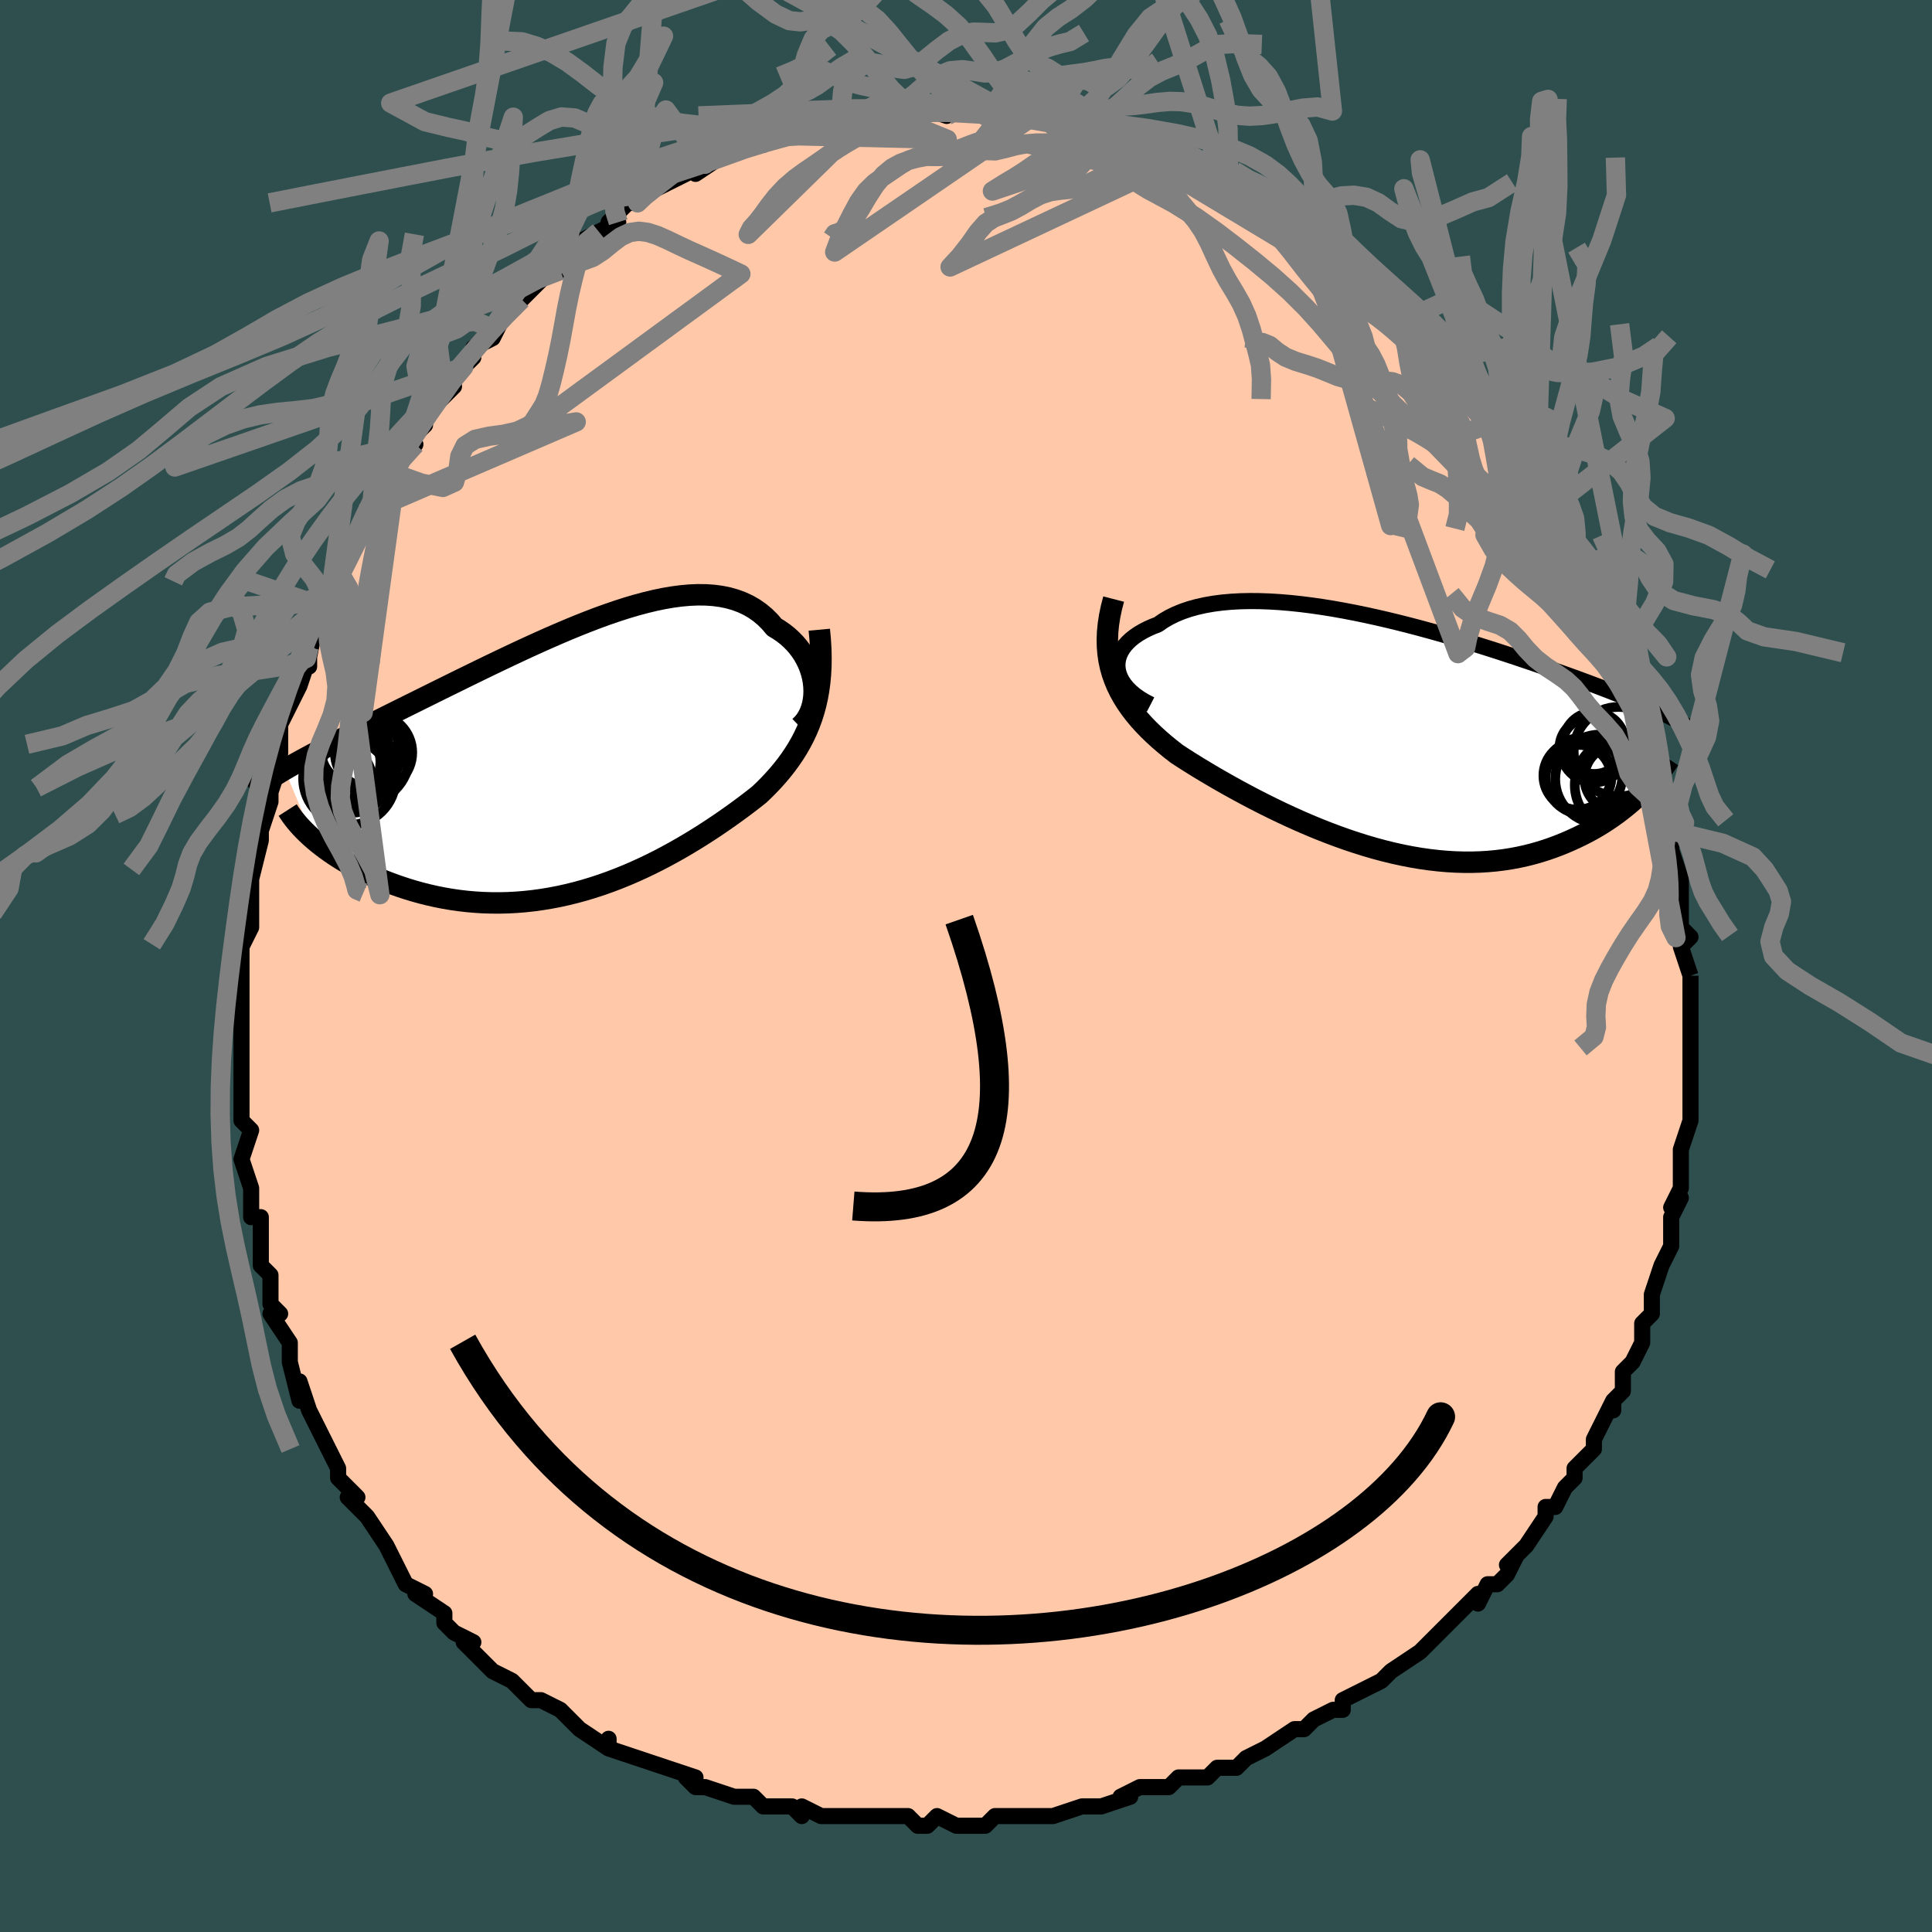 <svg viewBox="-100 -100 200 200" xmlns="http://www.w3.org/2000/svg" width="400" height="400" id="face-svg"><defs><clipPath id="leftEyeClipPath"><polyline points="24.529,-7.508,24.476,-7.99,24.389,-8.47,24.268,-8.948,24.115,-9.419,23.929,-9.881,23.711,-10.333,23.463,-10.772,23.184,-11.197,22.875,-11.606,22.538,-11.997,22.172,-12.369,21.778,-12.722,21.357,-13.053,20.911,-13.362,20.438,-13.648,19.967,-14.199,19.459,-14.703,18.914,-15.158,18.334,-15.563,17.719,-15.918,17.069,-16.221,16.387,-16.474,15.673,-16.676,14.928,-16.829,14.154,-16.933,13.352,-16.989,12.524,-16.999,11.671,-16.964,10.794,-16.886,9.896,-16.768,8.978,-16.61,8.041,-16.416,7.088,-16.187,6.121,-15.927,5.14,-15.636,4.148,-15.317,3.147,-14.974,2.139,-14.608,1.124,-14.221,0.106,-13.817,-0.915,-13.396,-1.937,-12.962,-2.957,-12.517,-3.975,-12.063,-4.988,-11.602,-5.996,-11.135,-6.996,-10.665,-7.987,-10.194,-8.969,-9.723,-9.939,-9.253,-10.896,-8.786,-11.84,-8.324,-12.769,-7.867,-13.682,-7.417,-14.578,-6.974,-15.456,-6.538,-16.316,-6.112,-17.157,-5.695,-17.979,-5.287,-18.78,-4.889,-19.561,-4.5,-20.321,-4.121,-21.06,-3.75,-21.778,-3.389,-22.476,-3.036,-23.153,-2.69,-23.813,-2.353,-24.454,-2.025,-25.077,-1.704,-25.68,-1.391,-26.265,-1.086,-26.832,-0.789,-27.379,-0.499,-27.907,-0.216,-28.416,0.061,-28.906,0.331,-29.377,0.595,-29.829,0.853,-30.263,1.105,-27.22,8.369,-26.841,8.686,-26.442,9.002,-26.023,9.318,-25.586,9.632,-25.129,9.944,-24.653,10.253,-24.158,10.558,-23.644,10.858,-23.112,11.153,-22.563,11.442,-21.995,11.724,-21.411,11.997,-20.809,12.263,-20.192,12.519,-19.556,12.767,-18.9,13.01,-18.225,13.245,-17.531,13.471,-16.82,13.685,-16.09,13.887,-15.344,14.074,-14.583,14.245,-13.806,14.399,-13.014,14.535,-12.21,14.651,-11.392,14.746,-10.564,14.819,-9.725,14.87,-8.876,14.897,-8.019,14.901,-7.155,14.88,-6.285,14.835,-5.409,14.764,-4.529,14.668,-3.646,14.547,-2.761,14.401,-1.875,14.231,-0.99,14.036,-0.106,13.817,0.776,13.574,1.654,13.309,2.528,13.022,3.397,12.714,4.259,12.386,5.113,12.04,5.96,11.676,6.796,11.295,7.623,10.9,8.439,10.491,9.243,10.069,10.034,9.637,10.811,9.196,11.575,8.747,12.324,8.292,13.057,7.832,13.774,7.369,14.475,6.903,15.158,6.437,15.823,5.972,16.47,5.508,17.099,5.046,17.708,4.588,18.297,4.134,18.866,3.684,19.377,3.196,19.871,2.699,20.349,2.192,20.809,1.675,21.251,1.147,21.674,0.608,22.078,0.056,22.462,-0.508,22.824,-1.087,23.166,-1.68,23.484,-2.29,23.78,-2.917,24.051,-3.562,24.298,-4.228,24.518,-4.915"></polyline></clipPath><clipPath id="rightEyeClipPath"><polyline points="-28.207,-6.914,-28.245,-7.294,-28.232,-7.669,-28.17,-8.039,-28.061,-8.401,-27.904,-8.755,-27.702,-9.098,-27.455,-9.431,-27.166,-9.752,-26.835,-10.06,-26.463,-10.354,-26.053,-10.633,-25.604,-10.897,-25.12,-11.146,-24.6,-11.378,-24.046,-11.593,-23.489,-11.979,-22.882,-12.333,-22.228,-12.654,-21.528,-12.942,-20.784,-13.195,-19.998,-13.413,-19.172,-13.597,-18.308,-13.748,-17.409,-13.865,-16.476,-13.949,-15.514,-14.001,-14.523,-14.022,-13.508,-14.013,-12.469,-13.975,-11.411,-13.91,-10.336,-13.819,-9.246,-13.703,-8.143,-13.564,-7.032,-13.403,-5.913,-13.222,-4.791,-13.023,-3.666,-12.806,-2.541,-12.574,-1.42,-12.328,-0.303,-12.07,0.807,-11.801,1.907,-11.523,2.997,-11.237,4.074,-10.944,5.137,-10.646,6.183,-10.345,7.213,-10.041,8.223,-9.735,9.213,-9.429,10.182,-9.124,11.129,-8.821,12.053,-8.519,12.954,-8.222,13.83,-7.927,14.682,-7.638,15.509,-7.353,16.311,-7.074,17.088,-6.801,17.84,-6.533,18.568,-6.272,19.271,-6.017,19.95,-5.767,20.606,-5.524,21.24,-5.286,21.853,-5.053,22.444,-4.826,23.016,-4.604,23.568,-4.387,24.1,-4.175,24.613,-3.969,25.106,-3.768,25.581,-3.571,26.037,-3.379,26.475,-3.192,26.895,-3.009,27.298,-2.83,27.683,-2.655,28.052,-2.484,28.405,-2.317,26.166,5.674,25.815,6.016,25.45,6.358,25.07,6.7,24.673,7.041,24.261,7.379,23.834,7.715,23.39,8.047,22.931,8.375,22.456,8.698,21.964,9.015,21.457,9.325,20.934,9.627,20.394,9.921,19.839,10.205,19.267,10.482,18.676,10.753,18.067,11.017,17.439,11.271,16.793,11.514,16.127,11.744,15.443,11.959,14.74,12.158,14.018,12.34,13.278,12.502,12.52,12.645,11.743,12.765,10.95,12.863,10.139,12.938,9.313,12.989,8.47,13.014,7.612,13.014,6.74,12.988,5.854,12.936,4.956,12.857,4.045,12.752,3.123,12.621,2.192,12.463,1.251,12.279,0.303,12.07,-0.652,11.836,-1.613,11.578,-2.578,11.296,-3.546,10.992,-4.515,10.667,-5.485,10.321,-6.455,9.956,-7.422,9.574,-8.385,9.175,-9.343,8.761,-10.294,8.334,-11.237,7.895,-12.171,7.445,-13.094,6.987,-14.004,6.522,-14.9,6.051,-15.78,5.577,-16.644,5.1,-17.489,4.622,-18.314,4.145,-19.117,3.669,-19.898,3.197,-20.655,2.728,-21.386,2.264,-22.09,1.805,-22.716,1.318,-23.321,0.824,-23.905,0.322,-24.466,-0.188,-25.003,-0.707,-25.515,-1.235,-26,-1.773,-26.458,-2.321,-26.887,-2.88,-27.285,-3.45,-27.651,-4.033,-27.985,-4.63,-28.284,-5.241,-28.547,-5.868,-28.773,-6.512"></polyline></clipPath><filter id="fuzzy"><feTurbulence id="turbulence" baseFrequency="0.05" numOctaves="3" type="noise" result="noise"></feTurbulence><feDisplacementMap in="SourceGraphic" in2="noise" scale="2"></feDisplacementMap></filter><linearGradient id="rainbowGradient" x1="0%" y1="0%" x2="100%" y2="0%"><stop offset="0%" style="stop-color: rgb(220, 208, 186);  stop-opacity: 1"></stop><stop offset="50%" style="stop-color: rgb(255, 165, 0);  stop-opacity: 1"></stop><stop offset="100%" style="stop-color: rgb(255, 105, 180);  stop-opacity: 1"></stop></linearGradient></defs><title>That&#39;s an ugly face</title><desc>CREATED BY XUAN TANG, MORE INFO AT TXSTC55.GITHUB.IO</desc><rect x="-100" y="-100" width="100%" height="100%" opacity="1" fill="rgb(47, 79, 79)"></rect><polyline id="faceContour" points="75,1,75,1,75,2,75,4,75,7,75,7,75,8,75,10,75,8,75,11,75,12,75,14,75,14,75,16,74,19,74,21,74,21,74,23,73,25,74,24,73,26,73,29,73,29,72,31,72,31,71,34,71,35,71,34,71,36,70,37,70,39,70,39,69,41,68,42,68,44,67,45,67,46,67,45,65,49,65,50,63,52,63,53,63,53,62,54,62,54,61,56,60,56,60,57,58,60,57,61,56,62,57,61,56,63,55,64,54,64,53,66,53,65,51,67,50,68,49,69,47,71,47,71,47,71,44,73,44,73,43,74,41,75,39,76,39,77,38,77,38,77,36,78,35,79,34,79,31,81,31,81,31,81,29,82,28,83,27,83,26,83,25,84,22,84,21,85,21,85,20,85,18,85,16,86,17,86,14,87,14,87,12,87,12,87,9,88,8,88,7,88,6,88,3,88,2,89,1,89,-1,89,-1,89,-3,88,-4,89,-5,89,-6,88,-8,88,-10,88,-11,88,-10,88,-12,88,-15,88,-17,87,-17,88,-18,87,-19,87,-21,87,-22,86,-22,86,-24,86,-27,85,-28,85,-29,84,-28,84,-31,83,-31,83,-34,82,-34,82,-34,82,-37,81,-37,80,-37,81,-40,79,-40,79,-42,77,-44,76,-44,76,-45,76,-45,76,-47,74,-49,73,-49,73,-50,72,-51,71,-52,70,-51,70,-53,69,-54,68,-54,67,-57,65,-56,65,-58,64,-58,64,-59,62,-60,60,-60,60,-62,57,-62,57,-62,57,-64,55,-63,55,-65,53,-65,52,-65,52,-66,50,-67,48,-68,46,-68,46,-69,43,-69,45,-70,41,-70,41,-70,39,-72,36,-71,36,-72,35,-72,34,-72,32,-73,31,-73,28,-73,29,-73,26,-74,26,-74,23,-74,24,-74,23,-75,20,-75,20,-74,17,-75,16,-75,14,-75,12,-75,12,-75,10,-75,8,-75,7,-75,6,-75,4,-75,3,-75,2,-75,-2,-75,0,-75,-2,-74,-4,-74,-6,-74,-9,-74,-9,-74,-10,-74,-9,-73,-13,-73,-14,-73,-14,-72,-17,-72,-18,-71,-21,-72,-20,-71,-23,-71,-22,-71,-25,-70,-27,-69,-29,-68,-32,-68,-31,-68,-33,-68,-32,-67,-37,-66,-37,-66,-37,-65,-40,-65,-39,-65,-41,-64,-42,-63,-45,-62,-47,-62,-47,-61,-48,-61,-49,-59,-51,-60,-51,-59,-52,-57,-54,-58,-54,-56,-56,-56,-57,-56,-57,-53,-60,-54,-60,-52,-62,-51,-63,-51,-64,-49,-65,-49,-66,-49,-65,-48,-67,-46,-69,-46,-69,-45,-70,-43,-72,-43,-72,-42,-72,-41,-73,-40,-74,-40,-75,-38,-76,-36,-77,-37,-77,-35,-79,-34,-79,-34,-79,-33,-80,-33,-80,-31,-81,-31,-81,-29,-82,-27,-83,-28,-82,-25,-84,-25,-84,-23,-85,-23,-85,-23,-85,-21,-85,-20,-86,-18,-86,-16,-87,-15,-87,-17,-87,-13,-88,-13,-88,-13,-88,-11,-88,-10,-88,-9,-89,-7,-89,-7,-88,-5,-89,-6,-89,-5,-89,-2,-88,-1,-89,1,-89,2,-88,2,-88,3,-88,5,-88,5,-88,7,-88,7,-88,10,-87,9,-87,11,-87,13,-87,14,-86,13,-87,15,-86,16,-85,17,-85,18,-85,19,-84,20,-84,21,-83,23,-83,23,-83,26,-81,24,-82,27,-80,27,-80,29,-79,30,-79,30,-79,32,-78,33,-77,35,-75,34,-76,36,-74,36,-74,37,-74,38,-73,40,-71,40,-71,42,-69,42,-70,45,-67,44,-68,45,-66,46,-66,47,-65,47,-65,48,-63,50,-61,49,-61,51,-60,53,-58,52,-59,54,-56,54,-56,54,-56,55,-54,55,-54,57,-51,57,-51,57,-51,59,-49,60,-47,61,-45,60,-46,62,-44,62,-42,63,-41,64,-40,63,-40,64,-39,66,-35,66,-35,67,-33,67,-33,68,-32,68,-30,68,-29,68,-29,69,-28,70,-25,71,-22,70,-24,71,-21,72,-19,72,-18,72,-16,72,-16,73,-14,73,-14,73,-12,74,-9,74,-9,74,-7,74,-7,74,-6,74,-4,75,-3,74,-2,75,1,75,1" fill="#ffc9a9" stroke="black" stroke-width="1.667" stroke-linejoin="round" filter="url(#fuzzy)"></polyline><g transform="translate(43.92 -23.758)"><polyline id="rightCountour" points="-28.207,-6.914,-28.245,-7.294,-28.232,-7.669,-28.17,-8.039,-28.061,-8.401,-27.904,-8.755,-27.702,-9.098,-27.455,-9.431,-27.166,-9.752,-26.835,-10.06,-26.463,-10.354,-26.053,-10.633,-25.604,-10.897,-25.12,-11.146,-24.6,-11.378,-24.046,-11.593,-23.489,-11.979,-22.882,-12.333,-22.228,-12.654,-21.528,-12.942,-20.784,-13.195,-19.998,-13.413,-19.172,-13.597,-18.308,-13.748,-17.409,-13.865,-16.476,-13.949,-15.514,-14.001,-14.523,-14.022,-13.508,-14.013,-12.469,-13.975,-11.411,-13.91,-10.336,-13.819,-9.246,-13.703,-8.143,-13.564,-7.032,-13.403,-5.913,-13.222,-4.791,-13.023,-3.666,-12.806,-2.541,-12.574,-1.42,-12.328,-0.303,-12.07,0.807,-11.801,1.907,-11.523,2.997,-11.237,4.074,-10.944,5.137,-10.646,6.183,-10.345,7.213,-10.041,8.223,-9.735,9.213,-9.429,10.182,-9.124,11.129,-8.821,12.053,-8.519,12.954,-8.222,13.83,-7.927,14.682,-7.638,15.509,-7.353,16.311,-7.074,17.088,-6.801,17.84,-6.533,18.568,-6.272,19.271,-6.017,19.95,-5.767,20.606,-5.524,21.24,-5.286,21.853,-5.053,22.444,-4.826,23.016,-4.604,23.568,-4.387,24.1,-4.175,24.613,-3.969,25.106,-3.768,25.581,-3.571,26.037,-3.379,26.475,-3.192,26.895,-3.009,27.298,-2.83,27.683,-2.655,28.052,-2.484,28.405,-2.317,26.166,5.674,25.815,6.016,25.45,6.358,25.07,6.7,24.673,7.041,24.261,7.379,23.834,7.715,23.39,8.047,22.931,8.375,22.456,8.698,21.964,9.015,21.457,9.325,20.934,9.627,20.394,9.921,19.839,10.205,19.267,10.482,18.676,10.753,18.067,11.017,17.439,11.271,16.793,11.514,16.127,11.744,15.443,11.959,14.74,12.158,14.018,12.34,13.278,12.502,12.52,12.645,11.743,12.765,10.95,12.863,10.139,12.938,9.313,12.989,8.47,13.014,7.612,13.014,6.74,12.988,5.854,12.936,4.956,12.857,4.045,12.752,3.123,12.621,2.192,12.463,1.251,12.279,0.303,12.07,-0.652,11.836,-1.613,11.578,-2.578,11.296,-3.546,10.992,-4.515,10.667,-5.485,10.321,-6.455,9.956,-7.422,9.574,-8.385,9.175,-9.343,8.761,-10.294,8.334,-11.237,7.895,-12.171,7.445,-13.094,6.987,-14.004,6.522,-14.9,6.051,-15.78,5.577,-16.644,5.1,-17.489,4.622,-18.314,4.145,-19.117,3.669,-19.898,3.197,-20.655,2.728,-21.386,2.264,-22.09,1.805,-22.716,1.318,-23.321,0.824,-23.905,0.322,-24.466,-0.188,-25.003,-0.707,-25.515,-1.235,-26,-1.773,-26.458,-2.321,-26.887,-2.88,-27.285,-3.45,-27.651,-4.033,-27.985,-4.63,-28.284,-5.241,-28.547,-5.868,-28.773,-6.512" fill="white" stroke="white" stroke-width="0" stroke-linejoin="round" filter="url(#fuzzy)"></polyline></g><g transform="translate(-40.269 -21.43)"><polyline id="leftCountour" points="24.529,-7.508,24.476,-7.99,24.389,-8.47,24.268,-8.948,24.115,-9.419,23.929,-9.881,23.711,-10.333,23.463,-10.772,23.184,-11.197,22.875,-11.606,22.538,-11.997,22.172,-12.369,21.778,-12.722,21.357,-13.053,20.911,-13.362,20.438,-13.648,19.967,-14.199,19.459,-14.703,18.914,-15.158,18.334,-15.563,17.719,-15.918,17.069,-16.221,16.387,-16.474,15.673,-16.676,14.928,-16.829,14.154,-16.933,13.352,-16.989,12.524,-16.999,11.671,-16.964,10.794,-16.886,9.896,-16.768,8.978,-16.61,8.041,-16.416,7.088,-16.187,6.121,-15.927,5.14,-15.636,4.148,-15.317,3.147,-14.974,2.139,-14.608,1.124,-14.221,0.106,-13.817,-0.915,-13.396,-1.937,-12.962,-2.957,-12.517,-3.975,-12.063,-4.988,-11.602,-5.996,-11.135,-6.996,-10.665,-7.987,-10.194,-8.969,-9.723,-9.939,-9.253,-10.896,-8.786,-11.84,-8.324,-12.769,-7.867,-13.682,-7.417,-14.578,-6.974,-15.456,-6.538,-16.316,-6.112,-17.157,-5.695,-17.979,-5.287,-18.78,-4.889,-19.561,-4.5,-20.321,-4.121,-21.06,-3.75,-21.778,-3.389,-22.476,-3.036,-23.153,-2.69,-23.813,-2.353,-24.454,-2.025,-25.077,-1.704,-25.68,-1.391,-26.265,-1.086,-26.832,-0.789,-27.379,-0.499,-27.907,-0.216,-28.416,0.061,-28.906,0.331,-29.377,0.595,-29.829,0.853,-30.263,1.105,-27.22,8.369,-26.841,8.686,-26.442,9.002,-26.023,9.318,-25.586,9.632,-25.129,9.944,-24.653,10.253,-24.158,10.558,-23.644,10.858,-23.112,11.153,-22.563,11.442,-21.995,11.724,-21.411,11.997,-20.809,12.263,-20.192,12.519,-19.556,12.767,-18.9,13.01,-18.225,13.245,-17.531,13.471,-16.82,13.685,-16.09,13.887,-15.344,14.074,-14.583,14.245,-13.806,14.399,-13.014,14.535,-12.21,14.651,-11.392,14.746,-10.564,14.819,-9.725,14.87,-8.876,14.897,-8.019,14.901,-7.155,14.88,-6.285,14.835,-5.409,14.764,-4.529,14.668,-3.646,14.547,-2.761,14.401,-1.875,14.231,-0.99,14.036,-0.106,13.817,0.776,13.574,1.654,13.309,2.528,13.022,3.397,12.714,4.259,12.386,5.113,12.04,5.96,11.676,6.796,11.295,7.623,10.9,8.439,10.491,9.243,10.069,10.034,9.637,10.811,9.196,11.575,8.747,12.324,8.292,13.057,7.832,13.774,7.369,14.475,6.903,15.158,6.437,15.823,5.972,16.47,5.508,17.099,5.046,17.708,4.588,18.297,4.134,18.866,3.684,19.377,3.196,19.871,2.699,20.349,2.192,20.809,1.675,21.251,1.147,21.674,0.608,22.078,0.056,22.462,-0.508,22.824,-1.087,23.166,-1.68,23.484,-2.29,23.78,-2.917,24.051,-3.562,24.298,-4.228,24.518,-4.915" fill="white" stroke="white" stroke-width="0" stroke-linejoin="round" filter="url(#fuzzy)"></polyline></g><g transform="translate(43.92 -23.758)"><polyline id="rightUpper" points="-24.812,-3.309,-25.414,-3.62,-25.955,-3.949,-26.436,-4.292,-26.858,-4.649,-27.222,-5.015,-27.529,-5.388,-27.78,-5.767,-27.976,-6.149,-28.118,-6.532,-28.207,-6.914,-28.245,-7.294,-28.232,-7.669,-28.17,-8.039,-28.061,-8.401,-27.904,-8.755,-27.702,-9.098,-27.455,-9.431,-27.166,-9.752,-26.835,-10.06,-26.463,-10.354,-26.053,-10.633,-25.604,-10.897,-25.12,-11.146,-24.6,-11.378,-24.046,-11.593,-23.489,-11.979,-22.882,-12.333,-22.228,-12.654,-21.528,-12.942,-20.784,-13.195,-19.998,-13.413,-19.172,-13.597,-18.308,-13.748,-17.409,-13.865,-16.476,-13.949,-15.514,-14.001,-14.523,-14.022,-13.508,-14.013,-12.469,-13.975,-11.411,-13.91,-10.336,-13.819,-9.246,-13.703,-8.143,-13.564,-7.032,-13.403,-5.913,-13.222,-4.791,-13.023,-3.666,-12.806,-2.541,-12.574,-1.42,-12.328,-0.303,-12.07,0.807,-11.801,1.907,-11.523,2.997,-11.237,4.074,-10.944,5.137,-10.646,6.183,-10.345,7.213,-10.041,8.223,-9.735,9.213,-9.429,10.182,-9.124,11.129,-8.821,12.053,-8.519,12.954,-8.222,13.83,-7.927,14.682,-7.638,15.509,-7.353,16.311,-7.074,17.088,-6.801,17.84,-6.533,18.568,-6.272,19.271,-6.017,19.95,-5.767,20.606,-5.524,21.24,-5.286,21.853,-5.053,22.444,-4.826,23.016,-4.604,23.568,-4.387,24.1,-4.175,24.613,-3.969,25.106,-3.768,25.581,-3.571,26.037,-3.379,26.475,-3.192,26.895,-3.009,27.298,-2.83,27.683,-2.655,28.052,-2.484,28.405,-2.317,28.741,-2.153,29.063,-1.993,29.369,-1.836,29.661,-1.681,29.938,-1.529,30.201,-1.38,30.452,-1.234,30.689,-1.089,30.913,-0.947,31.126,-0.807" fill="none" stroke="black" stroke-width="1.667" stroke-linejoin="round" filter="url(#fuzzy)"></polyline><polyline id="rightLower" points="-28.635,-14.225,-28.869,-13.322,-29.05,-12.453,-29.179,-11.617,-29.258,-10.812,-29.289,-10.035,-29.272,-9.284,-29.211,-8.559,-29.107,-7.856,-28.96,-7.174,-28.773,-6.512,-28.547,-5.868,-28.284,-5.241,-27.985,-4.63,-27.651,-4.033,-27.285,-3.45,-26.887,-2.88,-26.458,-2.321,-26,-1.773,-25.515,-1.235,-25.003,-0.707,-24.466,-0.188,-23.905,0.322,-23.321,0.824,-22.716,1.318,-22.09,1.805,-21.386,2.264,-20.655,2.728,-19.898,3.197,-19.117,3.669,-18.314,4.145,-17.489,4.622,-16.644,5.1,-15.78,5.577,-14.9,6.051,-14.004,6.522,-13.094,6.987,-12.171,7.445,-11.237,7.895,-10.294,8.334,-9.343,8.761,-8.385,9.175,-7.422,9.574,-6.455,9.956,-5.485,10.321,-4.515,10.667,-3.546,10.992,-2.578,11.296,-1.613,11.578,-0.652,11.836,0.303,12.07,1.251,12.279,2.192,12.463,3.123,12.621,4.045,12.752,4.956,12.857,5.854,12.936,6.74,12.988,7.612,13.014,8.47,13.014,9.313,12.989,10.139,12.938,10.95,12.863,11.743,12.765,12.52,12.645,13.278,12.502,14.018,12.34,14.74,12.158,15.443,11.959,16.127,11.744,16.793,11.514,17.439,11.271,18.067,11.017,18.676,10.753,19.267,10.482,19.839,10.205,20.394,9.921,20.934,9.627,21.457,9.325,21.964,9.015,22.456,8.698,22.931,8.375,23.39,8.047,23.834,7.715,24.261,7.379,24.673,7.041,25.07,6.7,25.45,6.358,25.815,6.016,26.166,5.674,26.501,5.332,26.821,4.992,27.126,4.653,27.418,4.317,27.695,3.983,27.958,3.653,28.207,3.326,28.444,3.002,28.667,2.682,28.877,2.365" fill="none" stroke="black" stroke-width="2.222" stroke-linejoin="round" filter="url(#fuzzy)"></polyline><!--[--><circle r="3.397" cx="19.476" cy="4.264" stroke="black" fill="none" stroke-width="1" filter="url(#fuzzy)" clip-path="url(#rightEyeClipPath)"></circle><circle r="3.2" cx="21.112" cy="0.673" stroke="black" fill="none" stroke-width="1" filter="url(#fuzzy)" clip-path="url(#rightEyeClipPath)"></circle><circle r="3.527" cx="19.378" cy="4.046" stroke="black" fill="none" stroke-width="1" filter="url(#fuzzy)" clip-path="url(#rightEyeClipPath)"></circle><circle r="3.453" cx="21.086" cy="1.308" stroke="black" fill="none" stroke-width="1" filter="url(#fuzzy)" clip-path="url(#rightEyeClipPath)"></circle><circle r="4.61" cx="21.69" cy="4.413" stroke="black" fill="none" stroke-width="1" filter="url(#fuzzy)" clip-path="url(#rightEyeClipPath)"></circle><circle r="3.993" cx="20.029" cy="4.084" stroke="black" fill="none" stroke-width="1" filter="url(#fuzzy)" clip-path="url(#rightEyeClipPath)"></circle><circle r="4.857" cx="23.959" cy="5.018" stroke="black" fill="none" stroke-width="1" filter="url(#fuzzy)" clip-path="url(#rightEyeClipPath)"></circle><circle r="3.41" cx="23.505" cy="4.296" stroke="black" fill="none" stroke-width="1" filter="url(#fuzzy)" clip-path="url(#rightEyeClipPath)"></circle><circle r="4.634" cx="23.623" cy="1.574" stroke="black" fill="none" stroke-width="1" filter="url(#fuzzy)" clip-path="url(#rightEyeClipPath)"></circle><circle r="3.05" cx="20.564" cy="1.172" stroke="black" fill="none" stroke-width="1" filter="url(#fuzzy)" clip-path="url(#rightEyeClipPath)"></circle><!--]--></g><g transform="translate(-40.269 -21.43)"><polyline id="leftUpper" points="23.07,-3.344,23.386,-3.649,23.663,-3.991,23.901,-4.364,24.102,-4.764,24.264,-5.187,24.39,-5.628,24.478,-6.084,24.531,-6.552,24.548,-7.027,24.529,-7.508,24.476,-7.99,24.389,-8.47,24.268,-8.948,24.115,-9.419,23.929,-9.881,23.711,-10.333,23.463,-10.772,23.184,-11.197,22.875,-11.606,22.538,-11.997,22.172,-12.369,21.778,-12.722,21.357,-13.053,20.911,-13.362,20.438,-13.648,19.967,-14.199,19.459,-14.703,18.914,-15.158,18.334,-15.563,17.719,-15.918,17.069,-16.221,16.387,-16.474,15.673,-16.676,14.928,-16.829,14.154,-16.933,13.352,-16.989,12.524,-16.999,11.671,-16.964,10.794,-16.886,9.896,-16.768,8.978,-16.61,8.041,-16.416,7.088,-16.187,6.121,-15.927,5.14,-15.636,4.148,-15.317,3.147,-14.974,2.139,-14.608,1.124,-14.221,0.106,-13.817,-0.915,-13.396,-1.937,-12.962,-2.957,-12.517,-3.975,-12.063,-4.988,-11.602,-5.996,-11.135,-6.996,-10.665,-7.987,-10.194,-8.969,-9.723,-9.939,-9.253,-10.896,-8.786,-11.84,-8.324,-12.769,-7.867,-13.682,-7.417,-14.578,-6.974,-15.456,-6.538,-16.316,-6.112,-17.157,-5.695,-17.979,-5.287,-18.78,-4.889,-19.561,-4.5,-20.321,-4.121,-21.06,-3.75,-21.778,-3.389,-22.476,-3.036,-23.153,-2.69,-23.813,-2.353,-24.454,-2.025,-25.077,-1.704,-25.68,-1.391,-26.265,-1.086,-26.832,-0.789,-27.379,-0.499,-27.907,-0.216,-28.416,0.061,-28.906,0.331,-29.377,0.595,-29.829,0.853,-30.263,1.105,-30.678,1.352,-31.075,1.595,-31.453,1.832,-31.814,2.066,-32.157,2.295,-32.482,2.52,-32.79,2.741,-33.082,2.959,-33.358,3.174,-33.617,3.386" fill="none" stroke="black" stroke-width="2.222" stroke-linejoin="round" filter="url(#fuzzy)"></polyline><polyline id="leftLower" points="25.083,-13.383,25.176,-12.372,25.234,-11.405,25.256,-10.477,25.244,-9.588,25.199,-8.733,25.122,-7.912,25.015,-7.122,24.878,-6.36,24.712,-5.625,24.518,-4.915,24.298,-4.228,24.051,-3.562,23.78,-2.917,23.484,-2.29,23.166,-1.68,22.824,-1.087,22.462,-0.508,22.078,0.056,21.674,0.608,21.251,1.147,20.809,1.675,20.349,2.192,19.871,2.699,19.377,3.196,18.866,3.684,18.297,4.134,17.708,4.588,17.099,5.046,16.47,5.508,15.823,5.972,15.158,6.437,14.475,6.903,13.774,7.369,13.057,7.832,12.324,8.292,11.575,8.747,10.811,9.196,10.034,9.637,9.243,10.069,8.439,10.491,7.623,10.9,6.796,11.295,5.96,11.676,5.113,12.04,4.259,12.386,3.397,12.714,2.528,13.022,1.654,13.309,0.776,13.574,-0.106,13.817,-0.99,14.036,-1.875,14.231,-2.761,14.401,-3.646,14.547,-4.529,14.668,-5.409,14.764,-6.285,14.835,-7.155,14.88,-8.019,14.901,-8.876,14.897,-9.725,14.87,-10.564,14.819,-11.392,14.746,-12.21,14.651,-13.014,14.535,-13.806,14.399,-14.583,14.245,-15.344,14.074,-16.09,13.887,-16.82,13.685,-17.531,13.471,-18.225,13.245,-18.9,13.01,-19.556,12.767,-20.192,12.519,-20.809,12.263,-21.411,11.997,-21.995,11.724,-22.563,11.442,-23.112,11.153,-23.644,10.858,-24.158,10.558,-24.653,10.253,-25.129,9.944,-25.586,9.632,-26.023,9.318,-26.442,9.002,-26.841,8.686,-27.22,8.369,-27.579,8.052,-27.919,7.736,-28.239,7.421,-28.54,7.108,-28.822,6.798,-29.084,6.489,-29.328,6.184,-29.553,5.881,-29.76,5.582,-29.95,5.286" fill="none" stroke="black" stroke-width="2.222" stroke-linejoin="round" filter="url(#fuzzy)"></polyline><!--[--><circle r="4.275" cx="-22.773" cy="-1.182" stroke="black" fill="none" stroke-width="1" filter="url(#fuzzy)" clip-path="url(#leftEyeClipPath)"></circle><circle r="3.479" cx="-24.711" cy="2.077" stroke="black" fill="none" stroke-width="1" filter="url(#fuzzy)" clip-path="url(#leftEyeClipPath)"></circle><circle r="4.952" cx="-22.293" cy="-0.34" stroke="black" fill="none" stroke-width="1" filter="url(#fuzzy)" clip-path="url(#leftEyeClipPath)"></circle><circle r="3.964" cx="-21.018" cy="-0.67" stroke="black" fill="none" stroke-width="1" filter="url(#fuzzy)" clip-path="url(#leftEyeClipPath)"></circle><circle r="3.429" cx="-21.625" cy="-0.542" stroke="black" fill="none" stroke-width="1" filter="url(#fuzzy)" clip-path="url(#leftEyeClipPath)"></circle><circle r="3.808" cx="-22.766" cy="0.659" stroke="black" fill="none" stroke-width="1" filter="url(#fuzzy)" clip-path="url(#leftEyeClipPath)"></circle><circle r="3.795" cx="-24.148" cy="0.31" stroke="black" fill="none" stroke-width="1" filter="url(#fuzzy)" clip-path="url(#leftEyeClipPath)"></circle><circle r="4.789" cx="-23.561" cy="2.035" stroke="black" fill="none" stroke-width="1" filter="url(#fuzzy)" clip-path="url(#leftEyeClipPath)"></circle><circle r="3.683" cx="-23.245" cy="1.879" stroke="black" fill="none" stroke-width="1" filter="url(#fuzzy)" clip-path="url(#leftEyeClipPath)"></circle><circle r="3.534" cx="-22.961" cy="-0.891" stroke="black" fill="none" stroke-width="1" filter="url(#fuzzy)" clip-path="url(#leftEyeClipPath)"></circle><!--]--></g><g id="hairs"><!--[--><polyline points="73,-14,74.386,-14.829,73.939,-15.746,73.697,-16.878,74.014,-18.311,74.81,-20.019,75.821,-21.871,76.657,-23.694,76.98,-25.384,76.745,-26.952,76.268,-28.498,76.042,-30.133,76.415,-31.9,77.363,-33.764,78.504,-35.624,79.352,-37.345,79.693,-38.848,79.874,-40.342,80.423,-42.649,73,-14,78.338,-12.707,81.459,-11.295,82.664,-9.992,83.404,-8.851,84.078,-7.786,84.416,-6.666,84.197,-5.41,83.619,-4.014,83.229,-2.529,83.594,-1.015,85.008,0.502,87.403,2.066,90.428,3.801,93.621,5.819,96.779,7.972,100.928,9.42" fill="none" stroke="rgb(128, 128, 128)" stroke-width="2" stroke-linejoin="round" filter="url(#fuzzy)"></polyline><polyline points="73,-14,72.841,-14.548,72.654,-15.523,72.495,-16.655,72.315,-17.931,72.115,-19.327,71.908,-20.787,71.687,-22.269,71.434,-23.755,71.138,-25.232,70.812,-26.678,70.486,-28.067,70.191,-29.38,69.937,-30.622,69.713,-31.817,69.49,-33.002,69.233,-34.216,68.909,-35.5,68.502,-36.886,68.024,-38.375,67.525,-39.891,67.074,-41.283,66.701,-42.419,66.326,-43.402,65.804,-44.577" fill="none" stroke="rgb(128, 128, 128)" stroke-width="2" stroke-linejoin="round" filter="url(#fuzzy)"></polyline><polyline points="-1,-89,-2.415,-89.047,-3.862,-89.15,-4.942,-89.258,-5.802,-89.475,-6.646,-89.833,-7.579,-90.252,-8.617,-90.63,-9.728,-90.921,-10.866,-91.171,-11.996,-91.475,-13.104,-91.903,-14.189,-92.429,-15.235,-92.917,-16.174,-93.184,-16.95,-93.11,-17.761,-92.717,-19.273,-92.084" fill="none" stroke="rgb(128, 128, 128)" stroke-width="2" stroke-linejoin="round" filter="url(#fuzzy)"></polyline><polyline points="-2,-88,-0.815,-88.704,0.382,-89.019,1.397,-89.117,2.324,-89.2,3.268,-89.416,4.273,-89.819,5.339,-90.374,6.45,-90.982,7.59,-91.528,8.747,-91.932,9.913,-92.182,11.082,-92.34,12.236,-92.492,13.346,-92.692,14.387,-92.909,15.374,-93.03,16.374,-92.964,17.45,-92.786,18.593,-92.799,19.823,-93.609" fill="none" stroke="rgb(128, 128, 128)" stroke-width="2" stroke-linejoin="round" filter="url(#fuzzy)"></polyline><polyline points="-5,-89,-5.524,-89.14,-5.982,-89.311,-6.716,-89.762,-7.729,-90.743,-8.947,-92.217,-10.274,-93.914,-11.61,-95.514,-12.881,-96.777,-14.055,-97.578,-15.131,-97.906,-16.142,-97.873,-17.155,-97.741,-18.287,-97.862,-19.692,-98.532,-21.49,-99.856,-23.676,-101.758,-26.107,-104.024,-28.585,-105.641" fill="none" stroke="rgb(128, 128, 128)" stroke-width="2" stroke-linejoin="round" filter="url(#fuzzy)"></polyline><polyline points="-6,-89,-5.856,-88.283,-6.502,-87.766,-7.426,-87.59,-8.451,-87.317,-9.489,-86.835,-10.495,-86.26,-11.451,-85.703,-12.351,-85.183,-13.203,-84.659,-14.029,-84.099,-14.86,-83.506,-15.739,-82.897,-16.692,-82.251,-17.707,-81.512,-18.724,-80.63,-19.656,-79.633,-20.437,-78.633,-21.065,-77.755,-21.627,-77.036,-22.214,-76.387,-22.541,-75.738,-9,-89,-7.664,-89.222,-6.778,-89.358,-6.013,-89.721,-5.177,-90.389,-4.15,-91.282,-2.938,-92.135,-1.634,-92.67,-0.349,-92.787,0.851,-92.621,1.96,-92.448,3.014,-92.506,4.063,-92.869,5.141,-93.442,6.261,-94.071,7.424,-94.65,8.608,-95.131,9.746,-95.46,10.781,-95.704,12.211,-96.577" fill="none" stroke="rgb(128, 128, 128)" stroke-width="2" stroke-linejoin="round" filter="url(#fuzzy)"></polyline><polyline points="-13,-88,-11.435,-88.125,-10.181,-88.36,-9.038,-88.577,-7.994,-88.723,-7.057,-88.822,-6.188,-88.903,-5.298,-88.974,-4.295,-89.03,-3.137,-89.069,-1.863,-89.087,-0.575,-89.071,0.62,-89.003,1.667,-88.885,2.604,-88.761,3.535,-88.692,4.486,-88.694,5.039,-88.691,-13,-88,-12.76,-90.609,-11.853,-92.315,-10.735,-93.214,-9.574,-93.479,-8.451,-93.287,-7.396,-92.956,-6.385,-92.823,-5.357,-93.102,-4.251,-93.816,-3.047,-94.795,-1.774,-95.751,-0.491,-96.413,0.746,-96.672,1.917,-96.641,3.042,-96.599,4.164,-96.85,5.328,-97.566,6.554,-98.701,7.836,-99.99,9.135,-101.07,10.377,-101.732,11.52,-102.261,13.137,-103.902" fill="none" stroke="rgb(128, 128, 128)" stroke-width="2" stroke-linejoin="round" filter="url(#fuzzy)"></polyline><polyline points="-20,-86,-18.163,-85.889,-16.8,-85.964,-15.876,-86.283,-15.095,-86.676,-14.284,-86.987,-13.405,-87.155,-12.469,-87.2,-11.479,-87.192,-10.441,-87.197,-9.378,-87.237,-8.331,-87.286,-7.351,-87.297,-6.485,-87.238,-5.739,-87.101,-5.013,-86.86,-3.968,-86.403,-1.945,-85.577,-20,-86,-21.71,-87.683,-22.808,-87.796,-23.542,-87.27,-24.325,-86.865,-25.319,-86.78,-26.494,-86.895,-27.77,-87.054,-29.106,-87.205,-30.503,-87.404,-31.969,-87.748,-33.498,-88.304,-35.06,-89.093,-36.623,-90.091,-38.174,-91.237,-39.721,-92.442,-41.287,-93.583,-42.878,-94.532,-44.438,-95.204,-45.942,-95.667,-47.878,-95.756" fill="none" stroke="rgb(128, 128, 128)" stroke-width="2" stroke-linejoin="round" filter="url(#fuzzy)"></polyline><polyline points="72,-16,72.493,-14.558,72.46,-13.239,72.276,-11.773,72.083,-10.318,71.876,-8.997,71.565,-7.819,71.065,-6.718,70.37,-5.621,69.565,-4.487,68.752,-3.31,67.989,-2.106,67.278,-0.901,66.61,0.296,66.005,1.495,65.527,2.717,65.25,3.969,65.2,5.199,65.263,6.316,65.01,7.321,63.611,8.481" fill="none" stroke="rgb(128, 128, 128)" stroke-width="2" stroke-linejoin="round" filter="url(#fuzzy)"></polyline><polyline points="-23,-85,-22.492,-85.381,-21.321,-85.695,-20.001,-86.343,-18.805,-87.606,-17.869,-89.58,-17.158,-91.986,-16.522,-94.276,-15.809,-95.971,-14.95,-96.937,-13.956,-97.412,-12.88,-97.8,-11.771,-98.415,-10.664,-99.345,-9.586,-100.497,-8.568,-101.76,-7.636,-103.143,-6.777,-104.751,-5.877,-106.584,-4.685,-108.302,-2.981,-109.258,-1.231,-109.529,-59.551,-89.327,-56.005,-87.403,-53.591,-86.815,-51.738,-86.411,-50.001,-85.892,-48.334,-85.503,-46.826,-85.533,-45.509,-86.032,-44.315,-86.798,-43.135,-87.509,-41.881,-87.891,-40.513,-87.788,-39.037,-87.17,-37.493,-86.129,-35.962,-84.919,-34.573,-83.986,-33.466,-83.866,-32.705,-84.933,-32.141,-87.037,-31.068,-88.613,-27,-83,-27,-83,-27.022,-83.352,-26.113,-84.087,-25.152,-84.865,-24.303,-85.573,-23.525,-86.238,-22.721,-86.943,-21.807,-87.722,-20.753,-88.511,-19.595,-89.21,-18.417,-89.765,-17.308,-90.212,-16.312,-90.649,-15.409,-91.165,-14.551,-91.785,-13.706,-92.446,-12.831,-93.055,-11.818,-93.644,-10.721,-94.346" fill="none" stroke="rgb(128, 128, 128)" stroke-width="2" stroke-linejoin="round" filter="url(#fuzzy)"></polyline><polyline points="72,-16,70.87,-17.385,69.515,-18.623,68.613,-19.964,68.214,-21.356,67.823,-22.688,67.12,-23.907,66.155,-25.015,65.161,-26.045,64.315,-27.024,63.62,-27.953,62.938,-28.806,62.118,-29.568,61.112,-30.272,60.003,-31,58.935,-31.839,58.005,-32.806,57.182,-33.805,56.325,-34.665,55.288,-35.268,54.037,-35.678,52.689,-36.156,51.418,-37.023,50.217,-38.499" fill="none" stroke="rgb(128, 128, 128)" stroke-width="2" stroke-linejoin="round" filter="url(#fuzzy)"></polyline><polyline points="-14.051,-95.111,-16.144,-93.498,-16.852,-92.264,-17.623,-91.14,-18.692,-90.155,-19.918,-89.335,-21.126,-88.654,-22.211,-88.051,-23.16,-87.467,-24.025,-86.861,-24.876,-86.221,-25.762,-85.543,-26.696,-84.831,-27.668,-84.085,-28.666,-83.309,-29.676,-82.516,-30.679,-81.728,-31.636,-80.981,-32.501,-80.313,-33.249,-79.715,-34,-79,-31.141,-115.087,-31.502,-108.929,-31.961,-104.775,-32.61,-101.836,-33.455,-99.824,-34.496,-98.513,-35.517,-97.303,-36.234,-95.536,-36.545,-93.053,-36.609,-90.31,-36.661,-87.899,-36.76,-85.882,-36.753,-83.683,-36.547,-80.849,-36.342,-78.091,-36,-77" fill="none" stroke="rgb(128, 128, 128)" stroke-width="2" stroke-linejoin="round" filter="url(#fuzzy)"></polyline><polyline points="-38,-76,-39.266,-74.973,-39.919,-73.749,-40.349,-72.365,-40.707,-70.969,-41.036,-69.573,-41.338,-68.095,-41.626,-66.501,-41.927,-64.843,-42.26,-63.204,-42.615,-61.645,-42.967,-60.225,-43.313,-59.028,-43.689,-58.109,-44.15,-57.365,-44.683,-56.541,-45.087,-55.695,-23.305,-71.642,-25.471,-72.658,-27.195,-73.442,-28.594,-74.062,-29.814,-74.635,-30.915,-75.165,-31.935,-75.616,-32.915,-75.937,-33.877,-76.062,-34.819,-75.925,-35.733,-75.498,-36.639,-74.823,-37.59,-74.037,-38.639,-73.352,-39.788,-72.93,-40.951,-72.637,-42,-72" fill="none" stroke="rgb(128, 128, 128)" stroke-width="2" stroke-linejoin="round" filter="url(#fuzzy)"></polyline><polyline points="-43,-72,-42.267,-72.676,-41.663,-73.889,-41.135,-75.429,-40.693,-77.33,-40.289,-79.434,-39.88,-81.518,-39.459,-83.464,-39.044,-85.259,-38.641,-86.889,-38.208,-88.269,-37.663,-89.28,-36.936,-89.895,-36.023,-90.286,-35.008,-90.835,-33.972,-91.965,-32.827,-93.856,-31.313,-96.257,-43,-72,-43.275,-73.097,-43.063,-74.272,-42.421,-75.219,-41.707,-76.351,-41,-77.692,-40.222,-78.977,-39.315,-79.966,-38.31,-80.622,-37.314,-81.11,-36.45,-81.679,-35.802,-82.522,-35.362,-83.692,-35.026,-85.096,-34.633,-86.535,-34.056,-87.851,-33.306,-89.216,-32.34,-91.444,-49,-66,-50.801,-66.727,-52.397,-66.616,-54.239,-66.651,-55.989,-66.439,-57.581,-65.913,-59.067,-65.218,-60.391,-64.39,-61.444,-63.373,-62.224,-62.162,-62.875,-60.871,-63.611,-59.678,-64.602,-58.73,-65.921,-58.086,-67.536,-57.71,-69.347,-57.499,-71.219,-57.321,-73.047,-57.057,-74.825,-56.633,-76.666,-55.988,-78.68,-55,-80.692,-53.508,-81.895,-51.657,-52,-62,-53.189,-60.576,-54.027,-59.382,-54.861,-58.223,-55.636,-57.126,-56.337,-56.075,-56.996,-55.042,-57.644,-54.016,-58.291,-53.002,-58.924,-52.008,-59.531,-51.031,-60.121,-50.053,-60.713,-49.069,-61.302,-48.129,-61.819,-47.384,-62.085,-47.065" fill="none" stroke="rgb(128, 128, 128)" stroke-width="2" stroke-linejoin="round" filter="url(#fuzzy)"></polyline><polyline points="-53,-60,-54.364,-62.14,-54.672,-64.446,-54.038,-65.804,-53.103,-66.665,-52.266,-67.494,-51.678,-68.574,-51.329,-70.03,-51.146,-71.873,-51.066,-74.054,-51.044,-76.478,-51.036,-79.01,-50.988,-81.505,-50.851,-83.844,-50.595,-85.988,-50.234,-88.016,-49.834,-90.131,-49.493,-92.589,-49.278,-95.526,-49.153,-98.811,-48.991,-102.058,-48.631,-104.892,-47.839,-107.053,-46.286,-107.547,-56,-57,-56.934,-62.094,-56.377,-63.943,-55.306,-64.921,-53.983,-65.473,-52.725,-65.947,-51.765,-66.63,-51.146,-67.643,-50.749,-68.953,-50.396,-70.438,-49.955,-71.975,-49.398,-73.507,-48.789,-75.059,-48.224,-76.682,-47.773,-78.4,-47.456,-80.213,-47.253,-82.149,-47.113,-84.233,-46.96,-86.282,-46.863,-87.868,-58,-54,-58.02,-53.529,-58.842,-52.73,-59.831,-52.022,-60.886,-51.406,-62.108,-50.893,-63.579,-50.507,-65.275,-50.189,-67.08,-49.794,-68.851,-49.191,-70.473,-48.34,-71.887,-47.311,-73.103,-46.232,-74.204,-45.224,-75.334,-44.347,-76.644,-43.58,-78.219,-42.804,-80.019,-41.816,-81.724,-40.531,-82.06,-39.823" fill="none" stroke="rgb(128, 128, 128)" stroke-width="2" stroke-linejoin="round" filter="url(#fuzzy)"></polyline><polyline points="71,-21,71.639,-19.399,72.007,-18.088,72.447,-16.962,73.045,-15.944,73.713,-14.921,74.337,-13.799,74.861,-12.545,75.282,-11.21,75.629,-9.895,75.953,-8.691,76.328,-7.626,76.827,-6.637,77.478,-5.588,78.218,-4.371,79.076,-3.163" fill="none" stroke="rgb(128, 128, 128)" stroke-width="2" stroke-linejoin="round" filter="url(#fuzzy)"></polyline><polyline points="64.949,-42.268,65.288,-41.421,65.548,-40.467,66.104,-39.178,66.773,-37.712,67.375,-36.27,67.857,-34.952,68.245,-33.76,68.572,-32.652,68.852,-31.578,69.098,-30.5,69.362,-29.376,69.728,-28.155,70.25,-26.799,70.823,-25.346,71.146,-23.958,70.98,-22.751,71,-21" fill="none" stroke="rgb(128, 128, 128)" stroke-width="2" stroke-linejoin="round" filter="url(#fuzzy)"></polyline><polyline points="-57,-54,-58.405,-52.438,-59.069,-51.253,-59.474,-50.136,-59.823,-48.982,-60.148,-47.773,-60.457,-46.493,-60.766,-45.117,-61.084,-43.643,-61.397,-42.114,-61.683,-40.602,-61.934,-39.173,-62.169,-37.862,-62.426,-36.654,-62.729,-35.494,-63.058,-34.311,-63.328,-33.05,-63.411,-31.72,-63.21,-30.408,-62.777,-29.217,-62.381,-28.069,-62.406,-26.228,-59,-51,-58.644,-50.797,-56.372,-49.986,-54.147,-49.543,-52.956,-50.08,-52.593,-51.352,-52.398,-52.764,-51.857,-53.865,-50.813,-54.52,-49.393,-54.84,-47.855,-55.05,-46.451,-55.368,-45.328,-55.898,-44.44,-56.51,-43.567,-56.85,-42.526,-56.625,-41.438,-56.136,-40.352,-56.324,-62,-47,-61.472,-48.17,-61.332,-49.675,-61.249,-51.176,-61.099,-52.583,-60.9,-53.989,-60.726,-55.491,-60.615,-57.113,-60.521,-58.794,-60.316,-60.42,-59.875,-61.903,-59.189,-63.267,-58.41,-64.671,-57.767,-66.322,-57.429,-68.344,-57.414,-70.715,-57.547,-73.283,-57.102,-75.748" fill="none" stroke="rgb(128, 128, 128)" stroke-width="2" stroke-linejoin="round" filter="url(#fuzzy)"></polyline><polyline points="-65,-41,-63.9,-39.095,-63.589,-37.899,-62.886,-36.341,-62.029,-34.558,-61.557,-32.896,-61.663,-31.536,-62.163,-30.425,-62.755,-29.386,-63.236,-28.248,-63.557,-26.934,-63.764,-25.464,-63.924,-23.927,-64.091,-22.427,-64.298,-21.039,-64.536,-19.778,-64.735,-18.585,-64.773,-17.359,-64.526,-16.013,-63.944,-14.537,-63.108,-13.012,-62.184,-11.519,-61.31,-9.886,-60.677,-7.38,-65,-40,-66.334,-38.428,-68.081,-37.824,-70.515,-37.469,-73.49,-37.31,-76.285,-37.136,-78.281,-36.624,-79.419,-35.595,-80.099,-34.102,-80.776,-32.347,-81.677,-30.545,-82.832,-28.873,-84.289,-27.472,-86.182,-26.424,-88.527,-25.657,-91.038,-24.892,-93.548,-23.822,-97.206,-22.951" fill="none" stroke="rgb(128, 128, 128)" stroke-width="2" stroke-linejoin="round" filter="url(#fuzzy)"></polyline><polyline points="-62.382,-7.587,-63.046,-7.87,-63.18,-8.387,-63.436,-9.274,-63.941,-10.474,-64.675,-11.871,-65.51,-13.377,-66.295,-14.919,-66.921,-16.434,-67.337,-17.877,-67.531,-19.238,-67.5,-20.54,-67.24,-21.828,-66.776,-23.148,-66.187,-24.528,-65.614,-25.971,-65.219,-27.46,-65.118,-28.969,-65.312,-30.488,-65.671,-32.029,-65.986,-33.603,-66.084,-35.176,-65.936,-36.642,-65.617,-38.009,-65,-40,-54.647,-60.719,-54.676,-59.861,-55.44,-58.605,-56.169,-57.416,-56.81,-56.288,-57.421,-55.186,-58.033,-54.101,-58.647,-53.037,-59.255,-51.995,-59.853,-50.973,-60.441,-49.959,-61.024,-48.934,-61.603,-47.867,-62.186,-46.712,-62.784,-45.424,-63.402,-43.996,-64.015,-42.494,-64.564,-41.066,-64.997,-39.855,-65.371,-38.781,-66,-37" fill="none" stroke="rgb(128, 128, 128)" stroke-width="2" stroke-linejoin="round" filter="url(#fuzzy)"></polyline><polyline points="-66,-37,-68.184,-37.708,-70.125,-37.338,-70.976,-36.105,-71.552,-34.828,-72.25,-33.686,-73.193,-32.555,-74.453,-31.34,-76.018,-30.048,-77.73,-28.731,-79.32,-27.423,-80.557,-26.119,-81.412,-24.797,-82.111,-23.449,-83.001,-22.082,-84.303,-20.699,-85.935,-19.294,-87.654,-17.866,-89.494,-16.412,-92.096,-14.699,-96.287,-11.711,-66,-37,-67.454,-40.056,-69.495,-42.655,-69.965,-44.518,-69.348,-46.033,-68.421,-47.477,-67.575,-48.899,-66.905,-50.283,-66.416,-51.661,-66.114,-53.104,-65.967,-54.643,-65.873,-56.23,-65.696,-57.776,-65.346,-59.219,-64.836,-60.579,-64.261,-61.934,-63.705,-63.364,-63.188,-64.913,-62.689,-66.614,-62.224,-68.518,-61.854,-70.687,-61.528,-73.09,-60.756,-75.052,-66,-37,-74.693,-39.97,-75.879,-38.503,-74.919,-36.397,-74.436,-34.776,-74.788,-33.475,-75.508,-32.084,-76.251,-30.444,-77.029,-28.692,-78.044,-27.077,-79.455,-25.776,-81.273,-24.795,-83.418,-23.993,-85.845,-23.159,-88.628,-22.086,-91.964,-20.615,-96.223,-18.454" fill="none" stroke="rgb(128, 128, 128)" stroke-width="2" stroke-linejoin="round" filter="url(#fuzzy)"></polyline><polyline points="-88.086,-15.687,-86.587,-16.399,-85.164,-17.45,-83.681,-18.824,-82.236,-20.253,-80.861,-21.558,-79.645,-22.744,-78.672,-23.922,-77.893,-25.202,-77.121,-26.621,-76.166,-28.14,-74.999,-29.674,-73.792,-31.126,-72.733,-32.376,-71.725,-33.276,-70.365,-33.792,-68.565,-34.452,-67,-37,-67,-37,-69.496,-34.915,-70.748,-34.009,-72.127,-33.481,-74.321,-33.075,-76.96,-32.477,-79.293,-31.449,-80.945,-30.015,-82.118,-28.441,-83.233,-27.011,-84.541,-25.831,-86.081,-24.805,-87.911,-23.749,-90.196,-22.495,-92.994,-20.861,-96.205,-18.45" fill="none" stroke="rgb(128, 128, 128)" stroke-width="2" stroke-linejoin="round" filter="url(#fuzzy)"></polyline><polyline points="-68,-32,-68.158,-32.216,-68.668,-31.774,-69.376,-30.852,-70.179,-29.508,-71.028,-27.941,-71.873,-26.354,-72.656,-24.866,-73.335,-23.494,-73.915,-22.192,-74.446,-20.897,-75.009,-19.567,-75.684,-18.196,-76.516,-16.807,-77.49,-15.436,-78.517,-14.109,-79.45,-12.845,-80.15,-11.652,-80.577,-10.515,-80.859,-9.364,-81.252,-8.052,-81.961,-6.403,-82.944,-4.387,-84.283,-2.248" fill="none" stroke="rgb(128, 128, 128)" stroke-width="2" stroke-linejoin="round" filter="url(#fuzzy)"></polyline><polyline points="-68,-33,-68.28,-31.845,-69.901,-31.167,-73.273,-30.634,-77.371,-30.07,-80.808,-29.254,-82.846,-28.088,-83.661,-26.657,-83.947,-25.128,-84.345,-23.619,-85.113,-22.153,-86.156,-20.685,-87.261,-19.174,-88.332,-17.627,-89.466,-16.1,-90.897,-14.682,-92.822,-13.458,-95.161,-12.439,-97.372,-11.457,-98.681,-10.118,-99.07,-8.021,-100.774,-5.447" fill="none" stroke="rgb(128, 128, 128)" stroke-width="2" stroke-linejoin="round" filter="url(#fuzzy)"></polyline><polyline points="71,-22,69.968,-24.64,69.008,-26.583,68.253,-27.923,67.681,-28.957,67.157,-29.874,66.562,-30.743,65.849,-31.595,65.033,-32.47,64.154,-33.409,63.251,-34.427,62.351,-35.49,61.461,-36.526,60.567,-37.47,59.654,-38.305,58.716,-39.08,57.78,-39.861,56.883,-40.668,56.052,-41.447,55.287,-42.189,54.569,-43.138,53.724,-44.618,68,-30,68.649,-31.951,68.921,-33.403,69.908,-35.25,71.278,-37.519,72.213,-39.765,72.252,-41.594,71.527,-42.941,70.516,-44.02,69.663,-45.129,69.163,-46.455,68.988,-48.032,69.045,-49.821,69.303,-51.829,69.774,-54.128,70.387,-56.739,70.893,-59.44,71.058,-61.749,71.215,-63.36,72.798,-65.135" fill="none" stroke="rgb(128, 128, 128)" stroke-width="2" stroke-linejoin="round" filter="url(#fuzzy)"></polyline><polyline points="68,-30,68.002,-29.227,68.323,-28.339,68.811,-27.065,69.29,-25.581,69.696,-24.082,70.048,-22.635,70.382,-21.232,70.715,-19.862,71.043,-18.534,71.354,-17.26,71.642,-16.036,71.906,-14.832,72.145,-13.608,72.36,-12.337,72.541,-11.027,72.678,-9.729,72.761,-8.508,72.784,-7.4,72.766,-6.37,72.762,-5.307,72.913,-4.108,73.493,-2.94,68,-32,66.346,-32.284,65.363,-32.892,64.914,-34.048,64.495,-35.457,63.912,-36.835,63.183,-38.027,62.38,-39.022,61.556,-39.904,60.744,-40.779,59.963,-41.699,59.207,-42.651,58.421,-43.584,57.51,-44.461,56.383,-45.272,55.038,-46.003,53.679,-46.582,52.722,-46.898,52.375,-46.862,67,-33,65.636,-32.985,64.507,-33.802,63.737,-35.118,62.925,-36.421,62.02,-37.507,61.087,-38.398,60.121,-39.164,59.072,-39.847,57.944,-40.495,56.825,-41.183,55.831,-41.998,55.02,-42.983,54.354,-44.097,53.727,-45.228,53.043,-46.269,52.274,-47.178,51.457,-47.987,50.645,-48.738,49.853,-49.409,49.061,-49.915,48.234,-50.247,47.265,-50.653,45.745,-51.903" fill="none" stroke="rgb(128, 128, 128)" stroke-width="2" stroke-linejoin="round" filter="url(#fuzzy)"></polyline><polyline points="67.661,-66.431,68.078,-63.08,67.757,-60.801,67.584,-58.762,67.918,-56.916,68.6,-55.29,69.303,-53.793,69.762,-52.259,69.874,-50.561,69.694,-48.704,69.371,-46.803,69.055,-44.986,68.831,-43.276,68.695,-41.571,68.579,-39.724,68.389,-37.7,68.077,-35.691,67.693,-34.038,67,-33,63,-41,63.122,-42.867,63.156,-44.754,63.007,-46.334,62.551,-47.645,61.908,-48.914,61.231,-50.245,60.577,-51.592,59.925,-52.869,59.25,-54.042,58.573,-55.142,57.954,-56.231,57.442,-57.358,57.035,-58.532,56.671,-59.726,56.264,-60.909,55.751,-62.071,55.131,-63.246,54.461,-64.502,53.817,-65.908,53.224,-67.464,52.618,-69.048,51.947,-70.469,51.389,-71.736,51.182,-73.435" fill="none" stroke="rgb(128, 128, 128)" stroke-width="2" stroke-linejoin="round" filter="url(#fuzzy)"></polyline><polyline points="78.648,-15.083,77.522,-16.489,76.974,-17.651,76.536,-18.947,76.065,-20.372,75.509,-21.826,74.876,-23.257,74.191,-24.662,73.459,-26.042,72.673,-27.364,71.834,-28.582,70.966,-29.67,70.109,-30.648,69.308,-31.57,68.592,-32.5,67.953,-33.491,67.337,-34.577,66.652,-35.771,65.826,-37.054,64.891,-38.342,64.054,-39.474,63.551,-40.301,63,-41" fill="none" stroke="rgb(128, 128, 128)" stroke-width="2" stroke-linejoin="round" filter="url(#fuzzy)"></polyline><polyline points="63,-41,62.136,-42.172,61.455,-43.5,60.713,-44.587,59.754,-45.436,58.577,-46.176,57.326,-46.92,56.156,-47.715,55.13,-48.554,54.226,-49.4,53.392,-50.216,52.589,-50.973,51.801,-51.66,51.022,-52.286,50.242,-52.874,49.442,-53.451,48.594,-54.035,47.676,-54.624,46.681,-55.208,45.62,-55.778,44.517,-56.338,43.405,-56.894,42.348,-57.415,41.41,-57.788,40.449,-58.036" fill="none" stroke="rgb(128, 128, 128)" stroke-width="2" stroke-linejoin="round" filter="url(#fuzzy)"></polyline><polyline points="62,-42,63.631,-41.643,66.445,-42.296,68.791,-42.508,70.06,-41.665,70.789,-40.199,71.731,-38.79,73.268,-37.828,75.289,-37.291,77.345,-36.898,78.955,-36.349,79.976,-35.548,80.879,-34.696,82.606,-34.08,85.909,-33.592,90.792,-32.426" fill="none" stroke="rgb(128, 128, 128)" stroke-width="2" stroke-linejoin="round" filter="url(#fuzzy)"></polyline><polyline points="62,-44,61.029,-45.238,60.829,-46.364,60.735,-47.928,60.682,-49.826,60.761,-51.875,61.041,-54.016,61.539,-56.29,62.189,-58.695,62.85,-61.099,63.363,-63.298,63.648,-65.181,63.777,-66.869,63.927,-68.64,64.192,-70.631,64.285,-72.551,63.208,-74.363" fill="none" stroke="rgb(128, 128, 128)" stroke-width="2" stroke-linejoin="round" filter="url(#fuzzy)"></polyline><polyline points="60,-46,60.514,-46.177,60.229,-47.419,59.56,-48.885,58.877,-50.291,58.38,-51.663,58.125,-53.131,58.065,-54.752,58.106,-56.447,58.159,-58.078,58.192,-59.581,58.226,-61.027,58.284,-62.543,58.357,-64.173,58.363,-65.853,57.454,-67.594" fill="none" stroke="rgb(128, 128, 128)" stroke-width="2" stroke-linejoin="round" filter="url(#fuzzy)"></polyline><polyline points="61,-45,62.192,-48.584,62.385,-51.362,63.405,-54.487,64.634,-57.44,65.114,-59.586,64.555,-60.81,63.377,-61.481,62.252,-62.146,61.689,-63.259,61.877,-65.08,62.752,-67.69,64.141,-71.058,65.819,-75.134,67.337,-79.802,67.224,-83.687" fill="none" stroke="rgb(128, 128, 128)" stroke-width="2" stroke-linejoin="round" filter="url(#fuzzy)"></polyline><polyline points="60,-47,60.603,-50.191,59.958,-51.781,59.627,-53.217,59.307,-54.56,58.788,-55.741,58.238,-56.889,57.914,-58.213,57.909,-59.814,58.098,-61.618,58.248,-63.454,58.183,-65.196,57.899,-66.879,57.572,-68.707,57.44,-70.936,57.656,-73.701,58.183,-76.886,58.805,-80.148,59.258,-83.095,59.406,-85.539,59.376,-87.621,59.596,-89.511,60.254,-89.711,59,-49,58.991,-51.427,58.641,-52.56,57.967,-53.416,57.069,-54.192,56.234,-55.031,55.663,-56.052,55.388,-57.311,55.303,-58.776,55.242,-60.339,55.041,-61.865,54.604,-63.248,53.926,-64.466,53.09,-65.578,52.221,-66.683,51.419,-67.846,50.722,-69.061,50.099,-70.257,49.49,-71.361,48.846,-72.361,48.161,-73.338,47.456,-74.45,46.754,-75.856,46.073,-77.657,45.329,-80.459,57,-51,58.79,-49.352,60.089,-47.972,61,-46.85,61.736,-45.834,62.482,-44.835,63.278,-43.841,64.067,-42.862,64.8,-41.879,65.483,-40.841,66.182,-39.698,66.965,-38.449,67.86,-37.179,68.833,-36.016,69.819,-35.048,70.766,-34.225,71.646,-33.315,72.535,-32.001,57,-51,61.353,-56.13,59.972,-56.835,57.977,-56.798,56.647,-57.113,56.046,-57.992,56.042,-59.51,56.562,-61.739,57.511,-64.65,58.692,-68.035,59.828,-71.562,60.678,-74.929,61.139,-77.986,61.272,-80.744,61.252,-83.275,61.227,-85.594,61.128,-87.595,61.202,-89.763" fill="none" stroke="rgb(128, 128, 128)" stroke-width="2" stroke-linejoin="round" filter="url(#fuzzy)"></polyline><polyline points="57,-51,55.996,-53.289,55.874,-55.122,56.249,-56.995,56.69,-58.806,56.939,-60.485,56.94,-62.066,56.774,-63.661,56.581,-65.411,56.472,-67.411,56.473,-69.672,56.576,-72.176,56.829,-74.963,57.342,-78.062,58.048,-81.222,58.468,-83.805,58.547,-85.868,68.994,-33.982,68.818,-34.588,68.182,-35.685,67.292,-36.997,66.331,-38.318,65.42,-39.499,64.598,-40.531,63.851,-41.503,63.159,-42.507,62.5,-43.572,61.849,-44.67,61.167,-45.769,60.418,-46.871,59.589,-48.01,58.721,-49.181,57.896,-50.296,57.162,-51.25,56.369,-52.194,55,-54" fill="none" stroke="rgb(128, 128, 128)" stroke-width="2" stroke-linejoin="round" filter="url(#fuzzy)"></polyline><polyline points="55,-54,54.495,-55.432,54.192,-56.344,53.783,-57.229,53.278,-58.231,52.722,-59.362,52.148,-60.61,51.604,-61.997,51.151,-63.562,50.828,-65.314,50.614,-67.176,50.426,-68.996,50.171,-70.636,49.811,-72.071,49.388,-73.425,48.985,-74.901,48.621,-76.614,48.212,-78.484,47.672,-80.325,47.149,-82.108,47.016,-83.453,54,-56,54.502,-54.345,54.785,-52.789,55.034,-51.301,55.24,-49.89,55.392,-48.434,55.46,-46.826,55.397,-45.07,55.148,-43.238,54.674,-41.374,53.977,-39.451,53.146,-37.46,52.388,-35.534,51.932,-33.959,51.724,-32.946,50.931,-32.337,36.043,-72.086,37.18,-71.013,38.378,-70.085,39.497,-69.293,40.569,-68.568,41.596,-67.877,42.551,-67.2,43.421,-66.529,44.224,-65.86,44.996,-65.182,45.773,-64.48,46.579,-63.733,47.425,-62.93,48.309,-62.072,49.22,-61.18,50.141,-60.274,51.048,-59.37,51.909,-58.473,52.686,-57.588,53.35,-56.758,53.83,-56.144,54,-56,65.444,-32.234,64.686,-33.719,63.968,-35.218,63.267,-36.721,62.691,-38.054,62.235,-39.233,61.824,-40.354,61.395,-41.487,60.923,-42.646,60.411,-43.826,59.868,-45.027,59.291,-46.26,58.675,-47.523,58.026,-48.782,57.362,-49.99,56.701,-51.128,56.048,-52.228,55.399,-53.342,54.78,-54.46,54.262,-55.46,54,-56" fill="none" stroke="rgb(128, 128, 128)" stroke-width="2" stroke-linejoin="round" filter="url(#fuzzy)"></polyline><polyline points="54,-56,52.411,-55.445,50.366,-54.965,48.94,-55.169,48.014,-55.964,47.355,-57.102,46.76,-58.319,46.068,-59.372,45.192,-60.103,44.134,-60.482,42.958,-60.592,41.748,-60.578,40.573,-60.589,39.473,-60.732,38.443,-61.038,37.437,-61.452,36.394,-61.874,35.284,-62.242,34.146,-62.589,33.082,-63.026,32.186,-63.617,31.445,-64.235,30.695,-64.538,29.867,-64.269,29.837,-63.937" fill="none" stroke="rgb(128, 128, 128)" stroke-width="2" stroke-linejoin="round" filter="url(#fuzzy)"></polyline><polyline points="52,-59,53.258,-57.107,53.861,-56.155,54.333,-55.355,54.858,-54.468,55.466,-53.492,56.136,-52.478,56.848,-51.447,57.595,-50.385,58.366,-49.268,59.134,-48.102,59.867,-46.918,60.546,-45.746,61.183,-44.589,61.801,-43.435,62.406,-42.299,62.958,-41.258,63.379,-40.41,63.639,-39.765,64.108,-39.066" fill="none" stroke="rgb(128, 128, 128)" stroke-width="2" stroke-linejoin="round" filter="url(#fuzzy)"></polyline><polyline points="51,-60,52.384,-59.069,53.188,-58.409,53.881,-57.697,54.611,-57.053,55.429,-56.464,56.354,-55.873,57.418,-55.279,58.664,-54.726,60.126,-54.249,61.784,-53.835,63.544,-53.414,65.244,-52.888,66.712,-52.161,67.84,-51.183,68.655,-49.982,69.329,-48.685,70.125,-47.486,71.271,-46.549,72.856,-45.896,74.794,-45.345,76.887,-44.588,78.955,-43.459,80.993,-42.212,83.262,-41.01" fill="none" stroke="rgb(128, 128, 128)" stroke-width="2" stroke-linejoin="round" filter="url(#fuzzy)"></polyline><polyline points="48,-63,47.353,-64.406,46.862,-65.356,46.303,-66.188,45.667,-66.984,44.955,-67.765,44.153,-68.544,43.257,-69.332,42.285,-70.136,41.267,-70.965,40.24,-71.821,39.241,-72.699,38.297,-73.579,37.422,-74.437,36.608,-75.259,35.826,-76.053,35.038,-76.852,34.202,-77.697,33.293,-78.601,32.319,-79.512,31.32,-80.312,30.328,-80.903,29.258,-81.404,27.777,-82.303" fill="none" stroke="rgb(128, 128, 128)" stroke-width="2" stroke-linejoin="round" filter="url(#fuzzy)"></polyline><polyline points="47,-65,48.25,-63.507,49.717,-62.805,51.713,-63.063,53.963,-63.682,55.927,-64.004,57.31,-63.745,58.217,-63.053,58.981,-62.286,59.912,-61.73,61.177,-61.45,62.827,-61.369,64.906,-61.478,67.454,-61.989,70.186,-63.139,71.726,-64.176" fill="none" stroke="rgb(128, 128, 128)" stroke-width="2" stroke-linejoin="round" filter="url(#fuzzy)"></polyline><polyline points="58.101,-51.985,57.811,-52.047,57.225,-52.712,56.513,-53.687,55.831,-54.689,55.222,-55.606,54.656,-56.448,54.081,-57.261,53.444,-58.08,52.715,-58.915,51.893,-59.769,51.006,-60.647,50.09,-61.561,49.178,-62.518,48.288,-63.492,47.444,-64.417,46.665,-65.193,45.893,-65.745,45,-66" fill="none" stroke="rgb(128, 128, 128)" stroke-width="2" stroke-linejoin="round" filter="url(#fuzzy)"></polyline><polyline points="45,-66,47.324,-67.749,49.149,-68.584,50.746,-68.791,52.136,-68.429,53.382,-67.729,54.582,-66.936,55.78,-66.175,56.941,-65.445,57.993,-64.697,58.915,-63.914,59.768,-63.144,60.673,-62.463,61.741,-61.909,62.98,-61.428,64.284,-60.899,65.517,-60.235,66.667,-59.458,67.972,-58.649,69.878,-57.792,72.378,-56.696,55.299,-43.318,54.728,-45.334,54.341,-46.962,53.992,-48.209,53.531,-49.272,53.011,-50.301,52.55,-51.369,52.208,-52.489,51.956,-53.642,51.703,-54.788,51.35,-55.884,50.833,-56.9,50.146,-57.841,49.341,-58.752,48.506,-59.707,47.729,-60.769,47.062,-61.952,46.501,-63.189,45.978,-64.347,45.4,-65.286,44.739,-65.951,44.264,-66.435,45,-67" fill="none" stroke="rgb(128, 128, 128)" stroke-width="2" stroke-linejoin="round" filter="url(#fuzzy)"></polyline><polyline points="42,-70,43.635,-68.137,44.325,-67.153,44.856,-66.284,45.293,-65.259,45.604,-63.973,45.844,-62.476,46.146,-60.942,46.629,-59.562,47.326,-58.431,48.161,-57.505,48.998,-56.655,49.708,-55.761,50.224,-54.771,50.554,-53.701,50.748,-52.584,50.861,-51.405,50.934,-50.08,50.985,-48.513,50.978,-46.733,50.609,-45.282" fill="none" stroke="rgb(128, 128, 128)" stroke-width="2" stroke-linejoin="round" filter="url(#fuzzy)"></polyline><polyline points="40,-71,39.739,-72.141,39.257,-74.116,38.878,-76.181,38.498,-77.89,37.958,-79.076,37.251,-79.947,36.464,-80.851,35.668,-82.005,34.89,-83.436,34.15,-85.079,33.462,-86.87,32.812,-88.738,32.126,-90.541,31.306,-92.06,30.335,-93.146,29.354,-93.945,28.521,-95.074,27.15,-97.976" fill="none" stroke="rgb(128, 128, 128)" stroke-width="2" stroke-linejoin="round" filter="url(#fuzzy)"></polyline><polyline points="40,-71,40.526,-70.548,41.475,-69.829,42.483,-69.081,43.419,-68.337,44.254,-67.618,45.02,-66.923,45.76,-66.228,46.501,-65.493,47.259,-64.682,48.044,-63.78,48.861,-62.808,49.714,-61.812,50.602,-60.84,51.512,-59.915,52.408,-59.027,53.239,-58.126,53.989,-57.156,54.461,-56.478" fill="none" stroke="rgb(128, 128, 128)" stroke-width="2" stroke-linejoin="round" filter="url(#fuzzy)"></polyline><polyline points="22.364,-111.82,23.434,-110.685,24.134,-107.72,24.824,-104.528,25.699,-102.062,26.65,-100.114,27.52,-98.195,28.265,-96.125,28.957,-94.045,29.696,-92.193,30.552,-90.723,31.538,-89.65,32.613,-88.849,33.697,-88.082,34.674,-87.039,35.422,-85.446,35.858,-83.207,36.003,-80.521,36.013,-77.857,36.119,-75.74,36.488,-74.424,37.131,-73.706,38,-73,36,-74,36.951,-73.513,37.766,-72.141,38.438,-70.427,39.145,-68.907,39.906,-67.651,40.593,-66.455,41.107,-65.154,41.466,-63.765,41.787,-62.431,42.191,-61.284,42.728,-60.334,43.346,-59.46,43.934,-58.477,44.38,-57.238,44.63,-55.707,44.693,-53.949,44.605,-52.068,44.402,-50.15,44.169,-48.304,44.08,-46.694,43.964,-45.592,36,-74,36.22,-73.643,37.015,-73.191,37.955,-72.349,38.815,-71.156,39.5,-69.687,40.012,-68.037,40.424,-66.36,40.837,-64.832,41.319,-63.557,41.87,-62.511,42.435,-61.567,42.952,-60.574,43.395,-59.44,43.77,-58.153,44.097,-56.749,44.389,-55.274,44.652,-53.778,44.904,-52.319,45.171,-50.966,45.46,-49.767,45.736,-48.725,45.896,-47.757,45.73,-46.545,45.211,-44.389" fill="none" stroke="rgb(128, 128, 128)" stroke-width="2" stroke-linejoin="round" filter="url(#fuzzy)"></polyline><polyline points="56.539,-81.122,54.084,-79.541,52.477,-79.106,50.557,-78.252,48.451,-77.361,46.566,-77.009,45.071,-77.361,43.848,-78.164,42.686,-79.008,41.454,-79.579,40.164,-79.789,38.898,-79.718,37.669,-79.404,36.356,-78.651,34.812,-77.362,33,-77" fill="none" stroke="rgb(128, 128, 128)" stroke-width="2" stroke-linejoin="round" filter="url(#fuzzy)"></polyline><polyline points="27,-80,27.182,-83.231,27.122,-86.687,26.807,-89.258,26.359,-91.727,25.775,-94.157,25.024,-96.296,24.128,-98.048,23.152,-99.539,22.164,-100.984,21.2,-102.557,20.265,-104.329,19.361,-106.264,18.516,-108.266,17.787,-110.26,17.173,-112.342,16.44,-114.982,14.92,-118.003,27,-80,25.356,-80.937,24.482,-81.365,23.556,-81.783,22.503,-82.131,21.385,-82.376,20.26,-82.55,19.166,-82.712,18.117,-82.917,17.116,-83.196,16.159,-83.543,15.241,-83.915,14.358,-84.259,13.492,-84.533,12.606,-84.727,11.658,-84.852,10.635,-84.926,9.574,-84.972,8.519,-85.021,7.47,-85.081,6.763,-85.026,27,-80,27.526,-79.636,28.39,-78.951,29.285,-78.264,30.208,-77.547,31.147,-76.734,32.058,-75.836,32.897,-74.902,33.653,-73.972,34.355,-73.061,35.047,-72.168,35.77,-71.271,36.537,-70.336,37.338,-69.335,38.155,-68.273,38.973,-67.187,39.783,-66.129,40.567,-65.13,41.29,-64.186,41.913,-63.254,42.418,-62.285,42.825,-61.277,43.163,-60.374,43.247,-59.809" fill="none" stroke="rgb(128, 128, 128)" stroke-width="2" stroke-linejoin="round" filter="url(#fuzzy)"></polyline><polyline points="1.919,-84.419,3.021,-84.382,4.137,-84.646,5.191,-84.924,6.235,-85.109,7.29,-85.192,8.353,-85.196,9.414,-85.135,10.455,-85.011,11.453,-84.819,12.4,-84.567,13.308,-84.285,14.206,-84.017,15.129,-83.804,16.094,-83.659,17.099,-83.559,18.13,-83.445,19.178,-83.252,20.243,-82.952,21.329,-82.559,22.421,-82.086,23.441,-81.501,24.183,-80.961,24,-82,3.158,-92.621,4.585,-92.057,5.659,-91.745,6.732,-91.528,7.825,-91.234,8.914,-90.786,9.985,-90.21,11.026,-89.573,12.021,-88.931,12.962,-88.316,13.862,-87.742,14.749,-87.216,15.655,-86.736,16.591,-86.286,17.554,-85.834,18.533,-85.342,19.528,-84.797,20.552,-84.221,21.619,-83.655,22.714,-83.11,23.758,-82.536,24.501,-81.961,24,-82,23,-83,21.372,-83.061,20.033,-82.845,18.8,-82.395,17.664,-82.087,16.615,-82.03,15.617,-82.034,14.633,-81.873,13.649,-81.489,12.664,-81.009,11.681,-80.615,10.699,-80.399,9.713,-80.299,8.715,-80.153,7.701,-79.82,6.679,-79.284,5.665,-78.67,4.682,-78.143,3.75,-77.772,2.877,-77.438,2.053,-76.901,1.24,-75.979,0.361,-74.722,-0.655,-73.428,-1.645,-72.364,21,-83,20.031,-83.573,19.024,-83.748,17.987,-83.709,16.949,-83.65,15.939,-83.678,14.976,-83.76,14.059,-83.828,13.167,-83.885,12.265,-83.978,11.321,-84.11,10.323,-84.191,9.279,-84.076,8.204,-83.671,7.115,-83.015,6.044,-82.274,5.03,-81.627,4.04,-81.041,2.735,-80.223,17,-85,17.94,-84.671,18.839,-83.904,19.707,-82.813,20.552,-81.523,21.386,-80.221,22.215,-79.069,23.034,-78.084,23.814,-77.142,24.531,-76.083,25.183,-74.841,25.801,-73.486,26.433,-72.153,27.106,-70.928,27.808,-69.779,28.484,-68.591,29.072,-67.281,29.539,-65.88,29.907,-64.522,30.224,-63.323,30.486,-62.193,30.587,-60.754,30.55,-58.688" fill="none" stroke="rgb(128, 128, 128)" stroke-width="2" stroke-linejoin="round" filter="url(#fuzzy)"></polyline><polyline points="1.766,-77.689,2.086,-77.473,2.839,-77.699,3.735,-77.992,4.673,-78.373,5.643,-78.895,6.638,-79.451,7.65,-79.905,8.687,-80.304,9.78,-80.889,10.924,-81.852,12.035,-83.05,12.981,-83.974,13.745,-84.14,14.601,-83.787,16,-85" fill="none" stroke="rgb(128, 128, 128)" stroke-width="2" stroke-linejoin="round" filter="url(#fuzzy)"></polyline><polyline points="15,-86,15.916,-85.208,16.832,-84.703,17.774,-84.301,18.753,-83.904,19.772,-83.489,20.821,-83.053,21.871,-82.586,22.892,-82.079,23.868,-81.533,24.808,-80.957,25.742,-80.37,26.693,-79.79,27.665,-79.23,28.641,-78.69,29.61,-78.146,30.6,-77.535,31.694,-76.746,32.976,-75.638,34.554,-74.044,13,-87,13.219,-86.661,12.466,-86.788,11.365,-86.983,10.223,-87.204,9.117,-87.45,8.04,-87.7,6.98,-87.922,5.937,-88.101,4.914,-88.243,3.909,-88.367,2.91,-88.494,1.888,-88.637,0.808,-88.792,-0.356,-88.949,-1.596,-89.093,-2.856,-89.213,-4.054,-89.3,-5.114,-89.352,-6.03,-89.377,-6.886,-89.398,-7.821,-89.426,-8.932,-89.344,-10.085,-88.748" fill="none" stroke="rgb(128, 128, 128)" stroke-width="2" stroke-linejoin="round" filter="url(#fuzzy)"></polyline><polyline points="-11.636,-115.063,-9.681,-112.292,-8.299,-108.726,-7.158,-105.763,-6.02,-103.572,-4.737,-102.275,-3.306,-101.812,-1.821,-101.83,-0.395,-101.856,0.904,-101.524,2.067,-100.682,3.131,-99.35,4.148,-97.666,5.161,-95.873,6.207,-94.318,7.307,-93.344,8.435,-92.947,9.447,-92.31,10.125,-89.95,11,-87,11,-87,12.53,-87.277,13.502,-87.794,14.395,-88.481,15.355,-88.885,16.392,-89.014,17.498,-89.089,18.659,-89.229,19.858,-89.399,21.076,-89.503,22.295,-89.473,23.496,-89.297,24.666,-89.004,25.804,-88.65,26.932,-88.31,28.096,-88.065,29.334,-87.971,30.658,-88.04,32.034,-88.242,33.425,-88.522,34.849,-88.802,36.406,-88.927,37.932,-88.509,35.541,-110.724,31.775,-108.649,29.445,-107.215,27.278,-104.994,25.16,-102.406,23.3,-100.472,21.769,-99.541,20.431,-99.063,19.085,-98.164,17.633,-96.377,16.152,-93.96,14.8,-91.622,13.626,-89.922,12.439,-88.841,10.907,-87.864,9,-87,9,-87,10.86,-87.55,12.295,-87.898,13.297,-87.902,14.184,-88.054,15.197,-88.681,16.388,-89.749,17.679,-90.953,18.979,-91.955,20.258,-92.64,21.57,-93.171,22.992,-93.825,24.547,-94.676,26.17,-95.394,27.898,-95.501,30.621,-95.395" fill="none" stroke="rgb(128, 128, 128)" stroke-width="2" stroke-linejoin="round" filter="url(#fuzzy)"></polyline><polyline points="-21.067,-107.813,-17.802,-107.689,-16.154,-107.032,-14.861,-106.266,-13.545,-105.508,-12.178,-104.822,-10.827,-104.227,-9.547,-103.641,-8.345,-102.962,-7.185,-102.16,-6.011,-101.288,-4.774,-100.405,-3.458,-99.502,-2.095,-98.492,-0.746,-97.273,0.526,-95.811,1.689,-94.192,2.755,-92.603,3.767,-91.244,4.77,-90.229,5.794,-89.525,6.846,-88.962,7.916,-88.32,8.878,-87.549,9,-87" fill="none" stroke="rgb(128, 128, 128)" stroke-width="2" stroke-linejoin="round" filter="url(#fuzzy)"></polyline><polyline points="33.018,-102.865,30.138,-103.19,27.861,-101.631,26.152,-101.135,24.735,-101.238,23.332,-100.912,21.813,-99.68,20.194,-97.699,18.57,-95.446,17.05,-93.396,15.716,-91.869,14.593,-91.059,13.63,-91.058,12.682,-91.635,11.576,-91.785,10.358,-89.839,10,-87" fill="none" stroke="rgb(128, 128, 128)" stroke-width="2" stroke-linejoin="round" filter="url(#fuzzy)"></polyline><polyline points="-13.863,-75.378,-13.575,-75.806,-13.113,-75.945,-12.425,-76.39,-11.693,-77.191,-10.958,-78.304,-10.195,-79.598,-9.382,-80.857,-8.525,-81.888,-7.649,-82.617,-6.778,-83.092,-5.911,-83.409,-5.015,-83.64,-4.046,-83.822,-2.972,-83.995,-1.808,-84.233,-0.614,-84.596,0.529,-85.043,1.571,-85.413,2.522,-85.559,3.456,-85.603,4.452,-85.995,5.555,-87.058,7,-88,-13.593,-73.91,-13.352,-74.551,-13.022,-75.424,-12.447,-76.546,-11.796,-77.837,-11.101,-79.119,-10.328,-80.209,-9.47,-81.047,-8.564,-81.718,-7.663,-82.332,-6.798,-82.919,-5.962,-83.41,-5.104,-83.714,-4.16,-83.814,-3.089,-83.799,-1.899,-83.817,-0.665,-84.011,0.508,-84.489,1.541,-85.326,2.461,-86.487,3.481,-87.598,5,-88,-19.861,-101.642,-16.659,-100.54,-15.105,-99.836,-13.985,-99.607,-12.863,-99.587,-11.656,-99.443,-10.4,-98.915,-9.161,-97.945,-7.996,-96.678,-6.922,-95.338,-5.892,-94.063,-4.807,-92.845,-3.574,-91.624,-2.177,-90.434,-0.715,-89.437,0.622,-88.748,1.612,-88.274,2,-88,2,-88,2.408,-88.767,3.326,-89.809,4.458,-91.289,5.69,-93.376,6.963,-95.531,8.242,-97.16,9.535,-98.202,10.875,-99.061,12.276,-100.14,13.695,-101.493,15.071,-102.902,16.396,-104.222,17.744,-105.606,19.226,-107.358,20.875,-109.515,22.588,-111.62,24.228,-113.091,25.786,-113.952,27.346,-114.855" fill="none" stroke="rgb(128, 128, 128)" stroke-width="2" stroke-linejoin="round" filter="url(#fuzzy)"></polyline><polyline points="-7,-89,-9.685,-88.357,-11.881,-87.961,-14.087,-87.492,-16.665,-86.893,-19.57,-86.198,-22.515,-85.446,-25.256,-84.651,-27.743,-83.816,-30.11,-82.942,-32.563,-82.023,-35.271,-81.046,-38.31,-79.995,-41.663,-78.854,-45.255,-77.615,-49.002,-76.285,-52.852,-74.873,-56.775,-73.393,-60.721,-71.856,-64.569,-70.265,-68.145,-68.622,-71.358,-66.925,-74.372,-65.163,-77.672,-63.309,-81.882,-61.315,-87.397,-59.131,-94.046,-56.742,-100.931,-54.25,-105.991,-52" fill="none" stroke="rgb(128, 128, 128)" stroke-width="2" stroke-linejoin="round" filter="url(#fuzzy)"></polyline><polyline points="-11,-88,-13.403,-87.729,-16.173,-87.242,-19.33,-86.672,-22.707,-86.038,-25.969,-85.337,-28.92,-84.551,-31.587,-83.669,-34.108,-82.699,-36.63,-81.656,-39.273,-80.553,-42.119,-79.388,-45.184,-78.152,-48.387,-76.829,-51.57,-75.413,-54.584,-73.906,-57.398,-72.317,-60.152,-70.653,-63.118,-68.919,-66.574,-67.119,-70.654,-65.252,-75.279,-63.319,-80.193,-61.325,-85.102,-59.28,-89.837,-57.196,-94.421,-55.085,-99.024,-52.951,-103.825,-50.79,-108.907,-48.59,-114.24,-46.335,-119.686,-44.008,-124.954,-41.586,-129.627,-39.009,-133.63,-36.033,-137.742,-32" fill="none" stroke="rgb(128, 128, 128)" stroke-width="2" stroke-linejoin="round" filter="url(#fuzzy)"></polyline><polyline points="-18,-86,-20.639,-85.271,-22.929,-84.564,-25.265,-83.723,-27.851,-82.817,-30.689,-81.881,-33.626,-80.892,-36.504,-79.818,-39.265,-78.639,-41.958,-77.353,-44.692,-75.975,-47.583,-74.521,-50.706,-73.003,-54.046,-71.428,-57.496,-69.795,-60.893,-68.1,-64.104,-66.332,-67.091,-64.482,-69.916,-62.542,-72.687,-60.512,-75.482,-58.404,-78.327,-56.242,-81.221,-54.047,-84.211,-51.827,-87.422,-49.566,-91.016,-47.232,-95.098,-44.806,-99.603,-42.326,-104.261,-39.903,-108.66,-37.668,-112.478,-35.643,-115.79,-33.676,-118.073,-32" fill="none" stroke="rgb(128, 128, 128)" stroke-width="2" stroke-linejoin="round" filter="url(#fuzzy)"></polyline><polyline points="-33,-80,-41.036,-78.758,-41.514,-77.31,-41.582,-75.807,-42.717,-74.279,-44.904,-72.724,-47.8,-71.124,-50.955,-69.468,-53.924,-67.745,-56.409,-65.946,-58.339,-64.057,-59.864,-62.075,-61.259,-60.005,-62.814,-57.866,-64.749,-55.677,-67.169,-53.451,-70.06,-51.191,-73.309,-48.892,-76.757,-46.55,-80.264,-44.17,-83.758,-41.764,-87.228,-39.336,-90.683,-36.874,-94.083,-34.343,-97.32,-31.697,-100.267,-28.91,-102.879,-26.001,-105.268,-23.042,-107.681,-20.141,-110.389,-17.392,-113.564,-14.84,-117.176,-12.464,-120.796,-10.157,-123.492,-7.63,-126.018,-4" fill="none" stroke="rgb(128, 128, 128)" stroke-width="2" stroke-linejoin="round" filter="url(#fuzzy)"></polyline><polyline points="-42,-72,-44.342,-71.094,-47.472,-69.427,-52.279,-67.663,-58.869,-65.887,-66.071,-64.037,-72.41,-62.065,-77.136,-59.971,-80.429,-57.799,-83.012,-55.596,-85.648,-53.389,-88.83,-51.169,-92.71,-48.907,-97.217,-46.581,-102.234,-44.199,-107.71,-41.799,-113.606,-39.419,-119.726,-37.061,-125.624,-34.661,-130.787,-32.106,-135.078,-29.298,-139.041,-26.234,-143.5,-23.066,-148.491,-20.041,-153.56,-17.219,-163.603,-14" fill="none" stroke="rgb(128, 128, 128)" stroke-width="2" stroke-linejoin="round" filter="url(#fuzzy)"></polyline><polyline points="-46,-69,-47.664,-67.329,-49.161,-65.731,-50.702,-63.963,-52.39,-61.991,-54.266,-59.858,-56.283,-57.643,-58.342,-55.415,-60.352,-53.203,-62.279,-50.985,-64.13,-48.722,-65.918,-46.392,-67.632,-44.006,-69.24,-41.604,-70.714,-39.213,-72.058,-36.822,-73.324,-34.37,-74.599,-31.772,-75.977,-28.973,-77.503,-25.997,-79.139,-22.958,-80.763,-20.012,-82.225,-17.271,-83.449,-14.759,-84.601,-12.435,-86.398,-10" fill="none" stroke="rgb(128, 128, 128)" stroke-width="2" stroke-linejoin="round" filter="url(#fuzzy)"></polyline><polyline points="-58,-54,-64.944,-52.264,-65.621,-50.43,-67.205,-48.279,-69.864,-45.86,-72.513,-43.339,-74.681,-40.857,-76.443,-38.448,-77.991,-36.044,-79.454,-33.542,-80.91,-30.877,-82.431,-28.058,-84.089,-25.153,-85.967,-22.257,-88.155,-19.446,-90.735,-16.751,-93.75,-14.151,-97.158,-11.585,-100.819,-8.977,-104.512,-6.275,-107.983,-3.485,-111.037,-0.673,-113.657,2.066,-116.066,4.69,-118.668,7.242,-122.068,9.757,-126.266,12" fill="none" stroke="rgb(128, 128, 128)" stroke-width="2" stroke-linejoin="round" filter="url(#fuzzy)"></polyline><polyline points="-63,-45,-64.499,-41.94,-65.735,-39.319,-66.993,-36.618,-68.169,-33.913,-69.232,-31.265,-70.201,-28.651,-71.088,-26.02,-71.899,-23.333,-72.637,-20.581,-73.299,-17.783,-73.884,-14.974,-74.395,-12.188,-74.844,-9.443,-75.246,-6.735,-75.62,-4.043,-75.977,-1.344,-76.315,1.382,-76.624,4.142,-76.884,6.935,-77.079,9.753,-77.191,12.584,-77.208,15.418,-77.12,18.244,-76.919,21.046,-76.598,23.802,-76.162,26.493,-75.634,29.107,-75.055,31.642,-74.478,34.109,-73.943,36.522,-73.455,38.9,-72.96,41.278,-72.331,43.753,-71.388,46.547,-69.927,50" fill="none" stroke="rgb(128, 128, 128)" stroke-width="2" stroke-linejoin="round" filter="url(#fuzzy)"></polyline><polyline points="71,-22,69.296,-26.242,67.746,-28.952,66.115,-31.221,64.215,-33.456,62.076,-35.773,59.94,-38.153,58.063,-40.549,56.526,-42.929,55.206,-45.278,53.878,-47.578,52.358,-49.806,50.585,-51.939,48.617,-53.969,46.574,-55.91,44.577,-57.783,42.714,-59.608,41.024,-61.395,39.496,-63.14,38.074,-64.841,36.671,-66.504,35.186,-68.144,33.549,-69.774,31.748,-71.391,29.836,-72.976,27.888,-74.516,25.917,-76.018,23.829,-77.502,21.483,-78.958,18.847,-80.378,16.243,-82" fill="none" stroke="rgb(128, 128, 128)" stroke-width="2" stroke-linejoin="round" filter="url(#fuzzy)"></polyline><polyline points="60,-46,59.382,-47.658,58.543,-49.646,57.705,-51.611,56.794,-53.589,55.837,-55.575,54.883,-57.536,53.907,-59.459,52.8,-61.354,51.456,-63.224,49.855,-65.058,48.076,-66.834,46.24,-68.533,44.439,-70.15,42.704,-71.69,41.026,-73.168,39.393,-74.589,37.798,-75.944,36.234,-77.201,34.673,-78.316,33.115,-79.261,31.735,-80.099,30.991,-81" fill="none" stroke="rgb(128, 128, 128)" stroke-width="2" stroke-linejoin="round" filter="url(#fuzzy)"></polyline><polyline points="57,-51,56.443,-51.959,55.426,-53.827,54.217,-55.877,52.839,-57.886,51.316,-59.836,49.689,-61.75,47.999,-63.632,46.28,-65.467,44.55,-67.234,42.816,-68.922,41.077,-70.53,39.331,-72.058,37.575,-73.511,35.807,-74.888,34.026,-76.192,32.221,-77.428,30.378,-78.603,28.478,-79.73,26.508,-80.815,24.464,-81.861,22.355,-82.86,20.201,-83.799,18.023,-84.662,15.84,-85.434,13.66,-86.106,11.485,-86.676,9.316,-87.15,7.149,-87.54,4.981,-87.865,2.801,-88.142,0.596,-88.384,-1.633,-88.587,-3.861,-88.721,-6.062,-88.733,-8.308,-88.574,-10.848,-88.254,-13.855,-88" fill="none" stroke="rgb(128, 128, 128)" stroke-width="2" stroke-linejoin="round" filter="url(#fuzzy)"></polyline><polyline points="52,-59,51.117,-60.189,50.255,-61.912,49.395,-63.841,48.326,-65.733,46.959,-67.515,45.368,-69.185,43.698,-70.765,42.073,-72.268,40.556,-73.701,39.155,-75.062,37.858,-76.348,36.656,-77.563,35.545,-78.718,34.503,-79.827,33.466,-80.901,32.334,-81.941,30.988,-82.938,29.322,-83.874,27.26,-84.732,24.774,-85.496,21.886,-86.157,18.67,-86.717,15.227,-87.18,11.66,-87.561,8.038,-87.878,4.377,-88.151,0.641,-88.391,-3.217,-88.593,-7.22,-88.725,-11.399,-88.735,-15.946,-88.574,-21.341,-88.253,-27.687,-88" fill="none" stroke="rgb(128, 128, 128)" stroke-width="2" stroke-linejoin="round" filter="url(#fuzzy)"></polyline><polyline points="29,-79,28.071,-80.039,27.14,-81.231,25.85,-82.418,24.131,-83.489,22.102,-84.421,19.881,-85.224,17.543,-85.909,15.126,-86.484,12.642,-86.961,10.08,-87.355,7.414,-87.682,4.613,-87.955,1.649,-88.179,-1.486,-88.348,-4.771,-88.451,-8.161,-88.47,-11.604,-88.392,-15.076,-88.21,-18.608,-87.922,-22.285,-87.53,-26.209,-87.039,-30.443,-86.458,-34.961,-85.796,-39.661,-85.065,-44.418,-84.276,-49.135,-83.441,-53.752,-82.578,-58.236,-81.711,-62.667,-80.849,-67.239,-79.955,-72.088,-79" fill="none" stroke="rgb(128, 128, 128)" stroke-width="2" stroke-linejoin="round" filter="url(#fuzzy)"></polyline><!--]--></g><g id="lineNose"><path d="M -11.664 24.844, Q10.261 26.589,-0.701 -4.801" fill="none" stroke="black" stroke-width="3" stroke-linejoin="round" filter="url(#fuzzy)"></path></g><g id="mouth"><polyline points="-52.106,38.9,-51.356,40.222,-50.582,41.511,-49.785,42.765,-48.965,43.986,-48.123,45.174,-47.26,46.33,-46.376,47.452,-45.471,48.543,-44.547,49.601,-43.604,50.628,-42.642,51.623,-41.661,52.587,-40.664,53.52,-39.649,54.423,-38.619,55.294,-37.572,56.136,-36.51,56.948,-35.433,57.731,-34.343,58.484,-33.238,59.208,-32.121,59.903,-30.991,60.57,-29.85,61.208,-28.697,61.818,-27.533,62.401,-26.359,62.956,-25.176,63.484,-23.984,63.985,-22.783,64.46,-21.574,64.908,-20.358,65.33,-19.135,65.726,-17.905,66.096,-16.671,66.441,-15.431,66.762,-14.186,67.057,-12.937,67.328,-11.686,67.574,-10.431,67.797,-9.174,67.996,-7.915,68.171,-6.655,68.323,-5.394,68.453,-4.134,68.56,-2.874,68.644,-1.615,68.706,-0.357,68.747,0.898,68.765,2.15,68.763,3.399,68.739,4.644,68.695,5.885,68.63,7.12,68.545,8.35,68.44,9.574,68.316,10.791,68.172,12.001,68.008,13.203,67.826,14.396,67.626,15.581,67.406,16.756,67.169,17.921,66.914,19.075,66.642,20.218,66.352,21.349,66.045,22.468,65.721,23.574,65.381,24.666,65.025,25.745,64.653,26.808,64.265,27.857,63.861,28.89,63.443,29.906,63.009,30.906,62.561,31.888,62.099,32.852,61.623,33.798,61.132,34.725,60.629,35.632,60.112,36.518,59.582,37.384,59.039,38.228,58.484,39.051,57.916,39.851,57.337,40.628,56.746,41.381,56.144,42.111,55.53,42.815,54.906,43.494,54.271,44.147,53.625,44.774,52.97,45.374,52.305,45.946,51.63,46.49,50.946,47.005,50.253,47.491,49.552,47.948,48.841,48.374,48.123,48.768,47.397,49.132,46.663,48.768,47.397,48.374,48.123,47.948,48.841,47.491,49.552,47.005,50.253,46.49,50.946,45.946,51.63,45.374,52.305,44.774,52.97,44.147,53.625,43.494,54.271,42.815,54.906,42.111,55.53,41.381,56.144,40.628,56.746,39.851,57.337,39.051,57.916,38.228,58.484,37.384,59.039,36.518,59.582,35.632,60.112,34.725,60.629,33.798,61.132,32.852,61.623,31.888,62.099,30.906,62.561,29.906,63.009,28.89,63.443,27.857,63.861,26.808,64.265,25.745,64.653,24.666,65.025,23.574,65.381,22.468,65.721,21.349,66.045,20.218,66.352,19.075,66.642,17.921,66.914,16.756,67.169,15.581,67.406,14.396,67.626,13.203,67.826,12.001,68.008,10.791,68.172,9.574,68.316,8.35,68.44,7.12,68.545,5.885,68.63,4.644,68.695,3.399,68.739,2.15,68.763,0.898,68.765,-0.357,68.747,-1.615,68.706,-2.874,68.644,-4.134,68.56,-5.394,68.453,-6.655,68.323,-7.915,68.171,-9.174,67.996,-10.431,67.797,-11.686,67.574,-12.937,67.328,-14.186,67.057,-15.431,66.762,-16.671,66.441,-17.905,66.096,-19.135,65.726,-20.358,65.33,-21.574,64.908,-22.783,64.46,-23.984,63.985,-25.176,63.484,-26.359,62.956,-27.533,62.401,-28.697,61.818,-29.85,61.208,-30.991,60.57,-32.121,59.903,-33.238,59.208,-34.343,58.484,-35.433,57.731,-36.51,56.948,-37.572,56.136,-38.619,55.294,-39.649,54.423,-40.664,53.52,-41.661,52.587,-42.642,51.623,-43.604,50.628,-44.547,49.601,-45.471,48.543,-46.376,47.452,-47.26,46.33,-48.123,45.174,-48.965,43.986,-49.785,42.765,-50.582,41.511,-51.356,40.222" fill="rgb(215,127,140)" stroke="black" stroke-width="3" stroke-linejoin="round" filter="url(#fuzzy)"></polyline></g></svg>